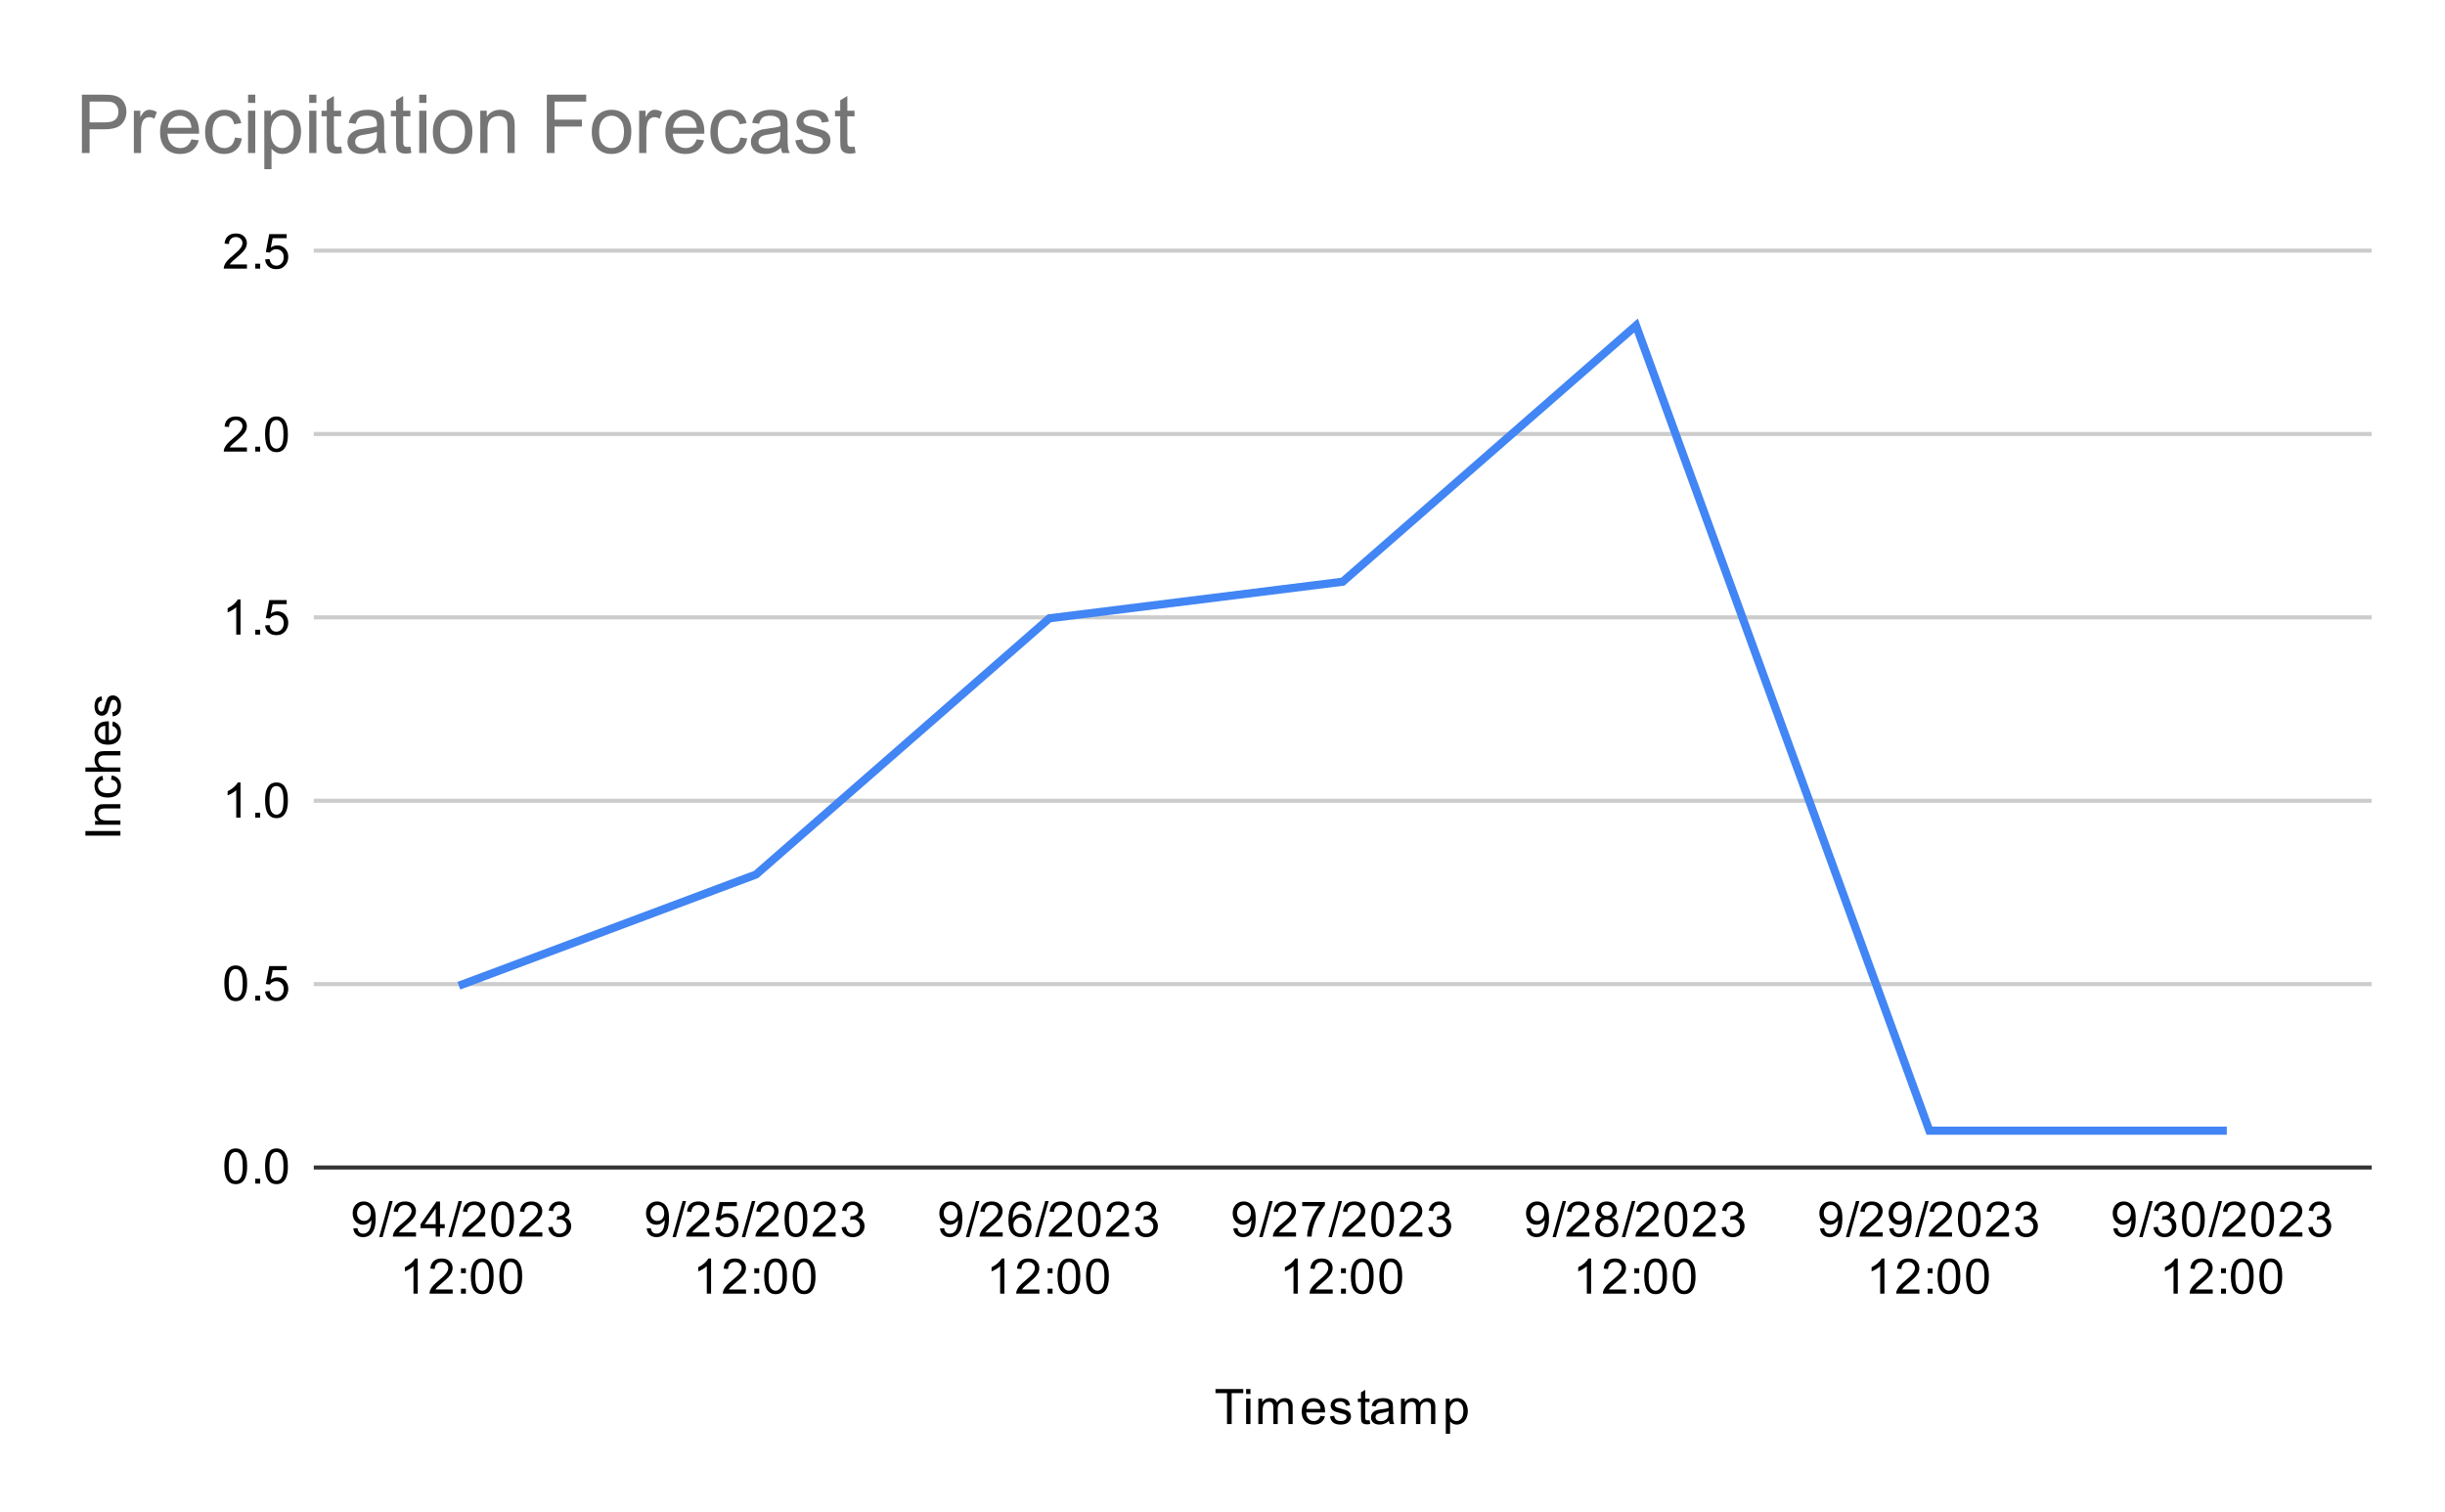 <svg version="1.1" viewBox="0.0 0.0 600.0 371.0" fill="none" stroke="none" stroke-linecap="square" stroke-miterlimit="10" width="600" height="371" xmlns:xlink="http://www.w3.org/1999/xlink" xmlns="http://www.w3.org/2000/svg"><path fill="#ffffff" d="M0 0L600.0 0L600.0 371.0L0 371.0L0 0Z" fill-rule="nonzero"/><path stroke="#333333" stroke-width="1.0" stroke-linecap="butt" d="M77.5 286.5L581.5 286.5" fill-rule="nonzero"/><path stroke="#cccccc" stroke-width="1.0" stroke-linecap="butt" d="M77.5 241.5L581.5 241.5" fill-rule="nonzero"/><path stroke="#cccccc" stroke-width="1.0" stroke-linecap="butt" d="M77.5 196.5L581.5 196.5" fill-rule="nonzero"/><path stroke="#cccccc" stroke-width="1.0" stroke-linecap="butt" d="M77.5 151.5L581.5 151.5" fill-rule="nonzero"/><path stroke="#cccccc" stroke-width="1.0" stroke-linecap="butt" d="M77.5 106.5L581.5 106.5" fill-rule="nonzero"/><path stroke="#cccccc" stroke-width="1.0" stroke-linecap="butt" d="M77.5 61.5L581.5 61.5" fill-rule="nonzero"/><clipPath id="id_0"><path d="M77.55 61.917L581.45 61.917L581.45 286.45L77.55 286.45L77.55 61.917Z" clip-rule="nonzero"/></clipPath><path stroke="#4285f4" stroke-width="2.0" stroke-linecap="butt" clip-path="url(#id_0)" d="M113.543 241.543L185.529 214.599L257.514 151.73L329.5 142.749L401.486 79.879L473.471 277.469L545.457 277.469" fill-rule="nonzero"/><path fill="#000000" fill-opacity="0.0" clip-path="url(#id_0)" d="M116.543 241.543C116.543 243.2 115.2 244.543 113.543 244.543C111.886 244.543 110.543 243.2 110.543 241.543C110.543 239.886 111.886 238.543 113.543 238.543C115.2 238.543 116.543 239.886 116.543 241.543Z" fill-rule="nonzero"/><path fill="#000000" fill-opacity="0.0" clip-path="url(#id_0)" d="M188.529 214.599C188.529 216.256 187.185 217.599 185.529 217.599C183.872 217.599 182.529 216.256 182.529 214.599C182.529 212.942 183.872 211.599 185.529 211.599C187.185 211.599 188.529 212.942 188.529 214.599Z" fill-rule="nonzero"/><path fill="#000000" fill-opacity="0.0" clip-path="url(#id_0)" d="M260.514 151.73C260.514 153.387 259.171 154.73 257.514 154.73C255.857 154.73 254.514 153.387 254.514 151.73C254.514 150.073 255.857 148.73 257.514 148.73C259.171 148.73 260.514 150.073 260.514 151.73Z" fill-rule="nonzero"/><path fill="#000000" fill-opacity="0.0" clip-path="url(#id_0)" d="M332.5 142.749C332.5 144.406 331.157 145.749 329.5 145.749C327.843 145.749 326.5 144.406 326.5 142.749C326.5 141.092 327.843 139.749 329.5 139.749C331.157 139.749 332.5 141.092 332.5 142.749Z" fill-rule="nonzero"/><path fill="#000000" fill-opacity="0.0" clip-path="url(#id_0)" d="M404.486 79.879C404.486 81.536 403.143 82.879 401.486 82.879C399.829 82.879 398.486 81.536 398.486 79.879C398.486 78.222 399.829 76.879 401.486 76.879C403.143 76.879 404.486 78.222 404.486 79.879Z" fill-rule="nonzero"/><path fill="#000000" fill-opacity="0.0" clip-path="url(#id_0)" d="M476.471 277.469C476.471 279.126 475.128 280.469 473.471 280.469C471.815 280.469 470.471 279.126 470.471 277.469C470.471 275.812 471.815 274.469 473.471 274.469C475.128 274.469 476.471 275.812 476.471 277.469Z" fill-rule="nonzero"/><path fill="#000000" fill-opacity="0.0" clip-path="url(#id_0)" d="M548.457 277.469C548.457 279.126 547.114 280.469 545.457 280.469C543.8 280.469 542.457 279.126 542.457 277.469C542.457 275.812 543.8 274.469 545.457 274.469C547.114 274.469 548.457 275.812 548.457 277.469Z" fill-rule="nonzero"/><path fill="#000000" d="M301.109 349.45L301.109 341.872L298.281 341.872L298.281 340.856L305.094 340.856L305.094 341.872L302.25 341.872L302.25 349.45L301.109 349.45ZM305.797 342.075L305.797 340.856L306.859 340.856L306.859 342.075L305.797 342.075ZM305.797 349.45L305.797 343.231L306.859 343.231L306.859 349.45L305.797 349.45ZM308.797 349.45L308.797 343.231L309.734 343.231L309.734 344.106Q310.031 343.637 310.516 343.372Q311.0 343.091 311.625 343.091Q312.312 343.091 312.75 343.372Q313.203 343.653 313.375 344.169Q314.125 343.091 315.297 343.091Q316.234 343.091 316.719 343.606Q317.219 344.106 317.219 345.184L317.219 349.45L316.172 349.45L316.172 345.528Q316.172 344.903 316.062 344.622Q315.969 344.341 315.703 344.169Q315.438 343.997 315.062 343.997Q314.406 343.997 313.969 344.434Q313.547 344.872 313.547 345.841L313.547 349.45L312.484 349.45L312.484 345.403Q312.484 344.7 312.219 344.356Q311.969 343.997 311.391 343.997Q310.938 343.997 310.562 344.231Q310.188 344.466 310.016 344.919Q309.844 345.372 309.844 346.216L309.844 349.45L308.797 349.45ZM324.047 347.45L325.141 347.575Q324.891 348.528 324.188 349.059Q323.484 349.591 322.406 349.591Q321.047 349.591 320.234 348.747Q319.438 347.903 319.438 346.387Q319.438 344.825 320.25 343.966Q321.062 343.091 322.344 343.091Q323.594 343.091 324.375 343.934Q325.172 344.778 325.172 346.325Q325.172 346.419 325.172 346.606L320.531 346.606Q320.594 347.637 321.109 348.184Q321.625 348.716 322.406 348.716Q322.984 348.716 323.391 348.419Q323.812 348.106 324.047 347.45ZM320.594 345.747L324.062 345.747Q324.0 344.95 323.672 344.559Q323.156 343.95 322.359 343.95Q321.625 343.95 321.125 344.434Q320.641 344.919 320.594 345.747ZM326.375 347.591L327.406 347.434Q327.5 348.059 327.891 348.387Q328.297 348.716 329.031 348.716Q329.75 348.716 330.094 348.434Q330.453 348.137 330.453 347.731Q330.453 347.372 330.141 347.169Q329.922 347.028 329.062 346.809Q327.906 346.512 327.453 346.309Q327.016 346.091 326.781 345.716Q326.547 345.341 326.547 344.872Q326.547 344.466 326.734 344.106Q326.922 343.747 327.25 343.512Q327.5 343.341 327.922 343.216Q328.344 343.091 328.844 343.091Q329.562 343.091 330.109 343.309Q330.672 343.512 330.938 343.872Q331.203 344.231 331.297 344.825L330.266 344.966Q330.203 344.497 329.859 344.231Q329.531 343.95 328.906 343.95Q328.188 343.95 327.875 344.2Q327.562 344.434 327.562 344.762Q327.562 344.966 327.688 345.122Q327.828 345.294 328.094 345.403Q328.25 345.466 329.031 345.669Q330.156 345.981 330.594 346.169Q331.031 346.356 331.281 346.716Q331.531 347.075 331.531 347.622Q331.531 348.153 331.219 348.622Q330.922 349.075 330.344 349.341Q329.766 349.591 329.031 349.591Q327.812 349.591 327.172 349.091Q326.547 348.575 326.375 347.591ZM336.094 348.512L336.25 349.434Q335.797 349.528 335.453 349.528Q334.875 349.528 334.562 349.356Q334.25 349.169 334.109 348.872Q333.984 348.575 333.984 347.622L333.984 344.044L333.219 344.044L333.219 343.231L333.984 343.231L333.984 341.684L335.031 341.059L335.031 343.231L336.094 343.231L336.094 344.044L335.031 344.044L335.031 347.684Q335.031 348.137 335.078 348.262Q335.141 348.387 335.266 348.466Q335.391 348.544 335.625 348.544Q335.812 348.544 336.094 348.512ZM340.859 348.684Q340.266 349.184 339.719 349.387Q339.188 349.591 338.562 349.591Q337.531 349.591 336.984 349.091Q336.438 348.591 336.438 347.809Q336.438 347.356 336.641 346.981Q336.844 346.591 337.188 346.372Q337.531 346.137 337.953 346.028Q338.25 345.934 338.891 345.856Q340.156 345.716 340.766 345.497Q340.766 345.278 340.766 345.231Q340.766 344.575 340.469 344.309Q340.062 343.966 339.266 343.966Q338.531 343.966 338.172 344.231Q337.812 344.481 337.641 345.137L336.609 344.997Q336.75 344.341 337.078 343.934Q337.406 343.528 338.016 343.309Q338.625 343.091 339.422 343.091Q340.219 343.091 340.719 343.278Q341.219 343.466 341.453 343.747Q341.688 344.028 341.781 344.466Q341.828 344.731 341.828 345.434L341.828 346.841Q341.828 348.309 341.891 348.7Q341.969 349.091 342.172 349.45L341.062 349.45Q340.906 349.122 340.859 348.684ZM340.766 346.325Q340.188 346.559 339.047 346.731Q338.391 346.825 338.125 346.95Q337.859 347.059 337.703 347.278Q337.562 347.497 337.562 347.778Q337.562 348.2 337.875 348.481Q338.203 348.762 338.812 348.762Q339.422 348.762 339.891 348.497Q340.375 348.231 340.594 347.762Q340.766 347.403 340.766 346.716L340.766 346.325ZM343.797 349.45L343.797 343.231L344.734 343.231L344.734 344.106Q345.031 343.637 345.516 343.372Q346.0 343.091 346.625 343.091Q347.312 343.091 347.75 343.372Q348.203 343.653 348.375 344.169Q349.125 343.091 350.297 343.091Q351.234 343.091 351.719 343.606Q352.219 344.106 352.219 345.184L352.219 349.45L351.172 349.45L351.172 345.528Q351.172 344.903 351.062 344.622Q350.969 344.341 350.703 344.169Q350.438 343.997 350.062 343.997Q349.406 343.997 348.969 344.434Q348.547 344.872 348.547 345.841L348.547 349.45L347.484 349.45L347.484 345.403Q347.484 344.7 347.219 344.356Q346.969 343.997 346.391 343.997Q345.938 343.997 345.562 344.231Q345.188 344.466 345.016 344.919Q344.844 345.372 344.844 346.216L344.844 349.45L343.797 349.45ZM354.797 351.841L354.797 343.231L355.75 343.231L355.75 344.028Q356.094 343.559 356.516 343.325Q356.953 343.091 357.562 343.091Q358.359 343.091 358.969 343.497Q359.578 343.903 359.875 344.653Q360.188 345.403 360.188 346.294Q360.188 347.247 359.844 348.012Q359.516 348.778 358.859 349.184Q358.203 349.591 357.484 349.591Q356.953 349.591 356.531 349.372Q356.109 349.137 355.844 348.809L355.844 351.841L354.797 351.841ZM355.75 346.372Q355.75 347.575 356.234 348.153Q356.719 348.716 357.406 348.716Q358.109 348.716 358.609 348.122Q359.109 347.528 359.109 346.278Q359.109 345.091 358.625 344.512Q358.141 343.919 357.453 343.919Q356.781 343.919 356.266 344.544Q355.75 345.169 355.75 346.372Z" fill-rule="nonzero"/><path fill="#000000" d="M29.55 205.058L20.956 205.058L20.956 203.933L29.55 203.933L29.55 205.058ZM29.55 202.386L23.331 202.386L23.331 201.449L24.206 201.449Q23.191 200.761 23.191 199.465Q23.191 198.902 23.394 198.433Q23.597 197.949 23.925 197.715Q24.253 197.48 24.691 197.386Q24.988 197.34 25.722 197.34L29.55 197.34L29.55 198.386L25.769 198.386Q25.113 198.386 24.8 198.511Q24.488 198.636 24.3 198.949Q24.097 199.261 24.097 199.683Q24.097 200.355 24.534 200.855Q24.956 201.34 26.144 201.34L29.55 201.34L29.55 202.386ZM27.269 191.324L27.409 190.293Q28.472 190.465 29.081 191.168Q29.691 191.871 29.691 192.886Q29.691 194.168 28.863 194.949Q28.019 195.715 26.456 195.715Q25.456 195.715 24.706 195.386Q23.941 195.043 23.566 194.371Q23.191 193.683 23.191 192.871Q23.191 191.871 23.706 191.23Q24.206 190.574 25.159 190.386L25.316 191.418Q24.691 191.558 24.378 191.933Q24.05 192.308 24.05 192.84Q24.05 193.636 24.628 194.136Q25.191 194.636 26.425 194.636Q27.691 194.636 28.253 194.152Q28.816 193.668 28.816 192.902Q28.816 192.277 28.441 191.871Q28.066 191.449 27.269 191.324ZM29.55 189.386L20.956 189.386L20.956 188.34L24.034 188.34Q23.191 187.605 23.191 186.48Q23.191 185.777 23.472 185.277Q23.738 184.761 24.222 184.543Q24.691 184.324 25.613 184.324L29.55 184.324L29.55 185.371L25.613 185.371Q24.816 185.371 24.456 185.715Q24.097 186.058 24.097 186.683Q24.097 187.152 24.347 187.574Q24.581 187.98 25.003 188.168Q25.409 188.34 26.144 188.34L29.55 188.34L29.55 189.386ZM27.55 178.136L27.675 177.043Q28.628 177.293 29.159 177.996Q29.691 178.699 29.691 179.777Q29.691 181.136 28.847 181.949Q28.003 182.746 26.488 182.746Q24.925 182.746 24.066 181.933Q23.191 181.121 23.191 179.84Q23.191 178.59 24.034 177.808Q24.878 177.011 26.425 177.011Q26.519 177.011 26.706 177.011L26.706 181.652Q27.738 181.59 28.284 181.074Q28.816 180.558 28.816 179.777Q28.816 179.199 28.519 178.793Q28.206 178.371 27.55 178.136ZM25.847 181.59L25.847 178.121Q25.05 178.183 24.659 178.511Q24.05 179.027 24.05 179.824Q24.05 180.558 24.534 181.058Q25.019 181.543 25.847 181.59ZM27.691 175.808L27.534 174.777Q28.159 174.683 28.488 174.293Q28.816 173.886 28.816 173.152Q28.816 172.433 28.534 172.09Q28.238 171.73 27.831 171.73Q27.472 171.73 27.269 172.043Q27.128 172.261 26.909 173.121Q26.613 174.277 26.409 174.73Q26.191 175.168 25.816 175.402Q25.441 175.636 24.972 175.636Q24.566 175.636 24.206 175.449Q23.847 175.261 23.613 174.933Q23.441 174.683 23.316 174.261Q23.191 173.84 23.191 173.34Q23.191 172.621 23.409 172.074Q23.613 171.511 23.972 171.246Q24.331 170.98 24.925 170.886L25.066 171.918Q24.597 171.98 24.331 172.324Q24.05 172.652 24.05 173.277Q24.05 173.996 24.3 174.308Q24.534 174.621 24.863 174.621Q25.066 174.621 25.222 174.496Q25.394 174.355 25.503 174.09Q25.566 173.933 25.769 173.152Q26.081 172.027 26.269 171.59Q26.456 171.152 26.816 170.902Q27.175 170.652 27.722 170.652Q28.253 170.652 28.722 170.965Q29.175 171.261 29.441 171.84Q29.691 172.418 29.691 173.152Q29.691 174.371 29.191 175.011Q28.675 175.636 27.691 175.808Z" fill-rule="nonzero"/><path fill="#000000" d="M55.05 286.216Q55.05 284.684 55.362 283.762Q55.675 282.825 56.284 282.325Q56.909 281.825 57.847 281.825Q58.534 281.825 59.05 282.106Q59.581 282.387 59.925 282.919Q60.269 283.434 60.456 284.184Q60.644 284.934 60.644 286.216Q60.644 287.731 60.331 288.653Q60.034 289.575 59.409 290.091Q58.8 290.591 57.847 290.591Q56.612 290.591 55.894 289.7Q55.05 288.637 55.05 286.216ZM56.128 286.216Q56.128 288.325 56.628 289.028Q57.128 289.731 57.847 289.731Q58.581 289.731 59.066 289.028Q59.566 288.325 59.566 286.216Q59.566 284.091 59.066 283.403Q58.581 282.7 57.831 282.7Q57.112 282.7 56.675 283.309Q56.128 284.091 56.128 286.216ZM62.644 290.45L62.644 289.247L63.847 289.247L63.847 290.45L62.644 290.45ZM65.05 286.216Q65.05 284.684 65.362 283.762Q65.675 282.825 66.284 282.325Q66.909 281.825 67.847 281.825Q68.534 281.825 69.05 282.106Q69.581 282.387 69.925 282.919Q70.269 283.434 70.456 284.184Q70.644 284.934 70.644 286.216Q70.644 287.731 70.331 288.653Q70.034 289.575 69.409 290.091Q68.8 290.591 67.847 290.591Q66.612 290.591 65.894 289.7Q65.05 288.637 65.05 286.216ZM66.128 286.216Q66.128 288.325 66.628 289.028Q67.128 289.731 67.847 289.731Q68.581 289.731 69.066 289.028Q69.566 288.325 69.566 286.216Q69.566 284.091 69.066 283.403Q68.581 282.7 67.831 282.7Q67.112 282.7 66.675 283.309Q66.128 284.091 66.128 286.216Z" fill-rule="nonzero"/><path fill="#000000" d="M55.05 241.309Q55.05 239.778 55.362 238.856Q55.675 237.918 56.284 237.418Q56.909 236.918 57.847 236.918Q58.534 236.918 59.05 237.2Q59.581 237.481 59.925 238.012Q60.269 238.528 60.456 239.278Q60.644 240.028 60.644 241.309Q60.644 242.825 60.331 243.746Q60.034 244.668 59.409 245.184Q58.8 245.684 57.847 245.684Q56.612 245.684 55.894 244.793Q55.05 243.731 55.05 241.309ZM56.128 241.309Q56.128 243.418 56.628 244.121Q57.128 244.825 57.847 244.825Q58.581 244.825 59.066 244.121Q59.566 243.418 59.566 241.309Q59.566 239.184 59.066 238.496Q58.581 237.793 57.831 237.793Q57.112 237.793 56.675 238.403Q56.128 239.184 56.128 241.309ZM62.644 245.543L62.644 244.34L63.847 244.34L63.847 245.543L62.644 245.543ZM65.05 243.293L66.159 243.2Q66.284 244.012 66.722 244.418Q67.175 244.825 67.816 244.825Q68.566 244.825 69.097 244.246Q69.628 243.668 69.628 242.731Q69.628 241.825 69.112 241.309Q68.612 240.778 67.784 240.778Q67.284 240.778 66.862 241.012Q66.456 241.246 66.222 241.606L65.237 241.481L66.066 237.075L70.347 237.075L70.347 238.075L66.909 238.075L66.456 240.387Q67.222 239.84 68.066 239.84Q69.191 239.84 69.956 240.621Q70.737 241.403 70.737 242.637Q70.737 243.793 70.066 244.653Q69.237 245.684 67.816 245.684Q66.644 245.684 65.894 245.028Q65.159 244.371 65.05 243.293Z" fill-rule="nonzero"/><path fill="#000000" d="M59.019 200.637L57.972 200.637L57.972 193.918Q57.581 194.277 56.956 194.652Q56.347 195.012 55.862 195.184L55.862 194.168Q56.737 193.746 57.394 193.168Q58.066 192.574 58.347 192.012L59.019 192.012L59.019 200.637ZM62.644 200.637L62.644 199.434L63.847 199.434L63.847 200.637L62.644 200.637ZM65.05 196.402Q65.05 194.871 65.362 193.949Q65.675 193.012 66.284 192.512Q66.909 192.012 67.847 192.012Q68.534 192.012 69.05 192.293Q69.581 192.574 69.925 193.105Q70.269 193.621 70.456 194.371Q70.644 195.121 70.644 196.402Q70.644 197.918 70.331 198.84Q70.034 199.762 69.409 200.277Q68.8 200.777 67.847 200.777Q66.612 200.777 65.894 199.887Q65.05 198.824 65.05 196.402ZM66.128 196.402Q66.128 198.512 66.628 199.215Q67.128 199.918 67.847 199.918Q68.581 199.918 69.066 199.215Q69.566 198.512 69.566 196.402Q69.566 194.277 69.066 193.59Q68.581 192.887 67.831 192.887Q67.112 192.887 66.675 193.496Q66.128 194.277 66.128 196.402Z" fill-rule="nonzero"/><path fill="#000000" d="M59.019 155.73L57.972 155.73L57.972 149.011Q57.581 149.371 56.956 149.746Q56.347 150.105 55.862 150.277L55.862 149.261Q56.737 148.839 57.394 148.261Q58.066 147.667 58.347 147.105L59.019 147.105L59.019 155.73ZM62.644 155.73L62.644 154.527L63.847 154.527L63.847 155.73L62.644 155.73ZM65.05 153.48L66.159 153.386Q66.284 154.199 66.722 154.605Q67.175 155.011 67.816 155.011Q68.566 155.011 69.097 154.433Q69.628 153.855 69.628 152.917Q69.628 152.011 69.112 151.496Q68.612 150.964 67.784 150.964Q67.284 150.964 66.862 151.199Q66.456 151.433 66.222 151.792L65.237 151.667L66.066 147.261L70.347 147.261L70.347 148.261L66.909 148.261L66.456 150.574Q67.222 150.027 68.066 150.027Q69.191 150.027 69.956 150.808Q70.737 151.589 70.737 152.824Q70.737 153.98 70.066 154.839Q69.237 155.871 67.816 155.871Q66.644 155.871 65.894 155.214Q65.159 154.558 65.05 153.48Z" fill-rule="nonzero"/><path fill="#000000" d="M60.597 109.808L60.597 110.823L54.909 110.823Q54.909 110.448 55.034 110.089Q55.253 109.511 55.722 108.948Q56.206 108.386 57.112 107.651Q58.519 106.495 59.003 105.823Q59.503 105.151 59.503 104.558Q59.503 103.933 59.05 103.511Q58.597 103.073 57.878 103.073Q57.112 103.073 56.659 103.526Q56.206 103.98 56.191 104.792L55.112 104.683Q55.222 103.464 55.941 102.839Q56.675 102.198 57.909 102.198Q59.144 102.198 59.862 102.886Q60.581 103.573 60.581 104.589Q60.581 105.105 60.362 105.605Q60.159 106.089 59.659 106.651Q59.175 107.198 58.05 108.151Q57.097 108.948 56.816 109.245Q56.55 109.526 56.378 109.808L60.597 109.808ZM62.644 110.823L62.644 109.62L63.847 109.62L63.847 110.823L62.644 110.823ZM65.05 106.589Q65.05 105.058 65.362 104.136Q65.675 103.198 66.284 102.698Q66.909 102.198 67.847 102.198Q68.534 102.198 69.05 102.48Q69.581 102.761 69.925 103.292Q70.269 103.808 70.456 104.558Q70.644 105.308 70.644 106.589Q70.644 108.105 70.331 109.026Q70.034 109.948 69.409 110.464Q68.8 110.964 67.847 110.964Q66.612 110.964 65.894 110.073Q65.05 109.011 65.05 106.589ZM66.128 106.589Q66.128 108.698 66.628 109.401Q67.128 110.105 67.847 110.105Q68.581 110.105 69.066 109.401Q69.566 108.698 69.566 106.589Q69.566 104.464 69.066 103.776Q68.581 103.073 67.831 103.073Q67.112 103.073 66.675 103.683Q66.128 104.464 66.128 106.589Z" fill-rule="nonzero"/><path fill="#000000" d="M60.597 64.901L60.597 65.917L54.909 65.917Q54.909 65.542 55.034 65.182Q55.253 64.604 55.722 64.042Q56.206 63.479 57.112 62.745Q58.519 61.589 59.003 60.917Q59.503 60.245 59.503 59.651Q59.503 59.026 59.05 58.604Q58.597 58.167 57.878 58.167Q57.112 58.167 56.659 58.62Q56.206 59.073 56.191 59.885L55.112 59.776Q55.222 58.557 55.941 57.932Q56.675 57.292 57.909 57.292Q59.144 57.292 59.862 57.979Q60.581 58.667 60.581 59.682Q60.581 60.198 60.362 60.698Q60.159 61.182 59.659 61.745Q59.175 62.292 58.05 63.245Q57.097 64.042 56.816 64.339Q56.55 64.62 56.378 64.901L60.597 64.901ZM62.644 65.917L62.644 64.714L63.847 64.714L63.847 65.917L62.644 65.917ZM65.05 63.667L66.159 63.573Q66.284 64.385 66.722 64.792Q67.175 65.198 67.816 65.198Q68.566 65.198 69.097 64.62Q69.628 64.042 69.628 63.104Q69.628 62.198 69.112 61.682Q68.612 61.151 67.784 61.151Q67.284 61.151 66.862 61.385Q66.456 61.62 66.222 61.979L65.237 61.854L66.066 57.448L70.347 57.448L70.347 58.448L66.909 58.448L66.456 60.76Q67.222 60.214 68.066 60.214Q69.191 60.214 69.956 60.995Q70.737 61.776 70.737 63.01Q70.737 64.167 70.066 65.026Q69.237 66.057 67.816 66.057Q66.644 66.057 65.894 65.401Q65.159 64.745 65.05 63.667Z" fill-rule="nonzero"/><path fill="#000000" d="M86.699 301.466L87.715 301.372Q87.84 302.091 88.199 302.419Q88.574 302.731 89.137 302.731Q89.621 302.731 89.98 302.512Q90.355 302.278 90.59 301.919Q90.824 301.544 90.98 300.919Q91.137 300.278 91.137 299.622Q91.137 299.544 91.137 299.403Q90.824 299.903 90.277 300.231Q89.73 300.544 89.09 300.544Q88.012 300.544 87.277 299.778Q86.543 298.997 86.543 297.731Q86.543 296.419 87.308 295.622Q88.09 294.825 89.246 294.825Q90.074 294.825 90.762 295.278Q91.465 295.731 91.824 296.575Q92.183 297.403 92.183 298.981Q92.183 300.622 91.824 301.606Q91.48 302.575 90.762 303.091Q90.058 303.591 89.121 303.591Q88.105 303.591 87.465 303.044Q86.824 302.481 86.699 301.466ZM91.012 297.669Q91.012 296.762 90.527 296.231Q90.058 295.7 89.371 295.7Q88.668 295.7 88.137 296.278Q87.621 296.841 87.621 297.762Q87.621 298.575 88.121 299.091Q88.621 299.606 89.34 299.606Q90.074 299.606 90.543 299.091Q91.012 298.575 91.012 297.669ZM93.043 303.591L95.527 294.716L96.371 294.716L93.887 303.591L93.043 303.591ZM102.09 302.434L102.09 303.45L96.402 303.45Q96.402 303.075 96.527 302.716Q96.746 302.137 97.215 301.575Q97.699 301.012 98.605 300.278Q100.012 299.122 100.496 298.45Q100.996 297.778 100.996 297.184Q100.996 296.559 100.543 296.137Q100.09 295.7 99.371 295.7Q98.605 295.7 98.152 296.153Q97.699 296.606 97.683 297.419L96.605 297.309Q96.715 296.091 97.433 295.466Q98.168 294.825 99.402 294.825Q100.637 294.825 101.355 295.512Q102.074 296.2 102.074 297.216Q102.074 297.731 101.855 298.231Q101.652 298.716 101.152 299.278Q100.668 299.825 99.543 300.778Q98.59 301.575 98.308 301.872Q98.043 302.153 97.871 302.434L102.09 302.434ZM106.918 303.45L106.918 301.387L103.199 301.387L103.199 300.419L107.121 294.856L107.98 294.856L107.98 300.419L109.137 300.419L109.137 301.387L107.98 301.387L107.98 303.45L106.918 303.45ZM106.918 300.419L106.918 296.559L104.23 300.419L106.918 300.419ZM110.043 303.591L112.527 294.716L113.371 294.716L110.887 303.591L110.043 303.591ZM119.09 302.434L119.09 303.45L113.402 303.45Q113.402 303.075 113.527 302.716Q113.746 302.137 114.215 301.575Q114.699 301.012 115.605 300.278Q117.012 299.122 117.496 298.45Q117.996 297.778 117.996 297.184Q117.996 296.559 117.543 296.137Q117.09 295.7 116.371 295.7Q115.605 295.7 115.152 296.153Q114.699 296.606 114.683 297.419L113.605 297.309Q113.715 296.091 114.433 295.466Q115.168 294.825 116.402 294.825Q117.637 294.825 118.355 295.512Q119.074 296.2 119.074 297.216Q119.074 297.731 118.855 298.231Q118.652 298.716 118.152 299.278Q117.668 299.825 116.543 300.778Q115.59 301.575 115.308 301.872Q115.043 302.153 114.871 302.434L119.09 302.434ZM120.543 299.216Q120.543 297.684 120.855 296.762Q121.168 295.825 121.777 295.325Q122.402 294.825 123.34 294.825Q124.027 294.825 124.543 295.106Q125.074 295.387 125.418 295.919Q125.762 296.434 125.949 297.184Q126.137 297.934 126.137 299.216Q126.137 300.731 125.824 301.653Q125.527 302.575 124.902 303.091Q124.293 303.591 123.34 303.591Q122.105 303.591 121.387 302.7Q120.543 301.637 120.543 299.216ZM121.621 299.216Q121.621 301.325 122.121 302.028Q122.621 302.731 123.34 302.731Q124.074 302.731 124.558 302.028Q125.058 301.325 125.058 299.216Q125.058 297.091 124.558 296.403Q124.074 295.7 123.324 295.7Q122.605 295.7 122.168 296.309Q121.621 297.091 121.621 299.216ZM133.09 302.434L133.09 303.45L127.402 303.45Q127.402 303.075 127.527 302.716Q127.746 302.137 128.215 301.575Q128.699 301.012 129.605 300.278Q131.012 299.122 131.496 298.45Q131.996 297.778 131.996 297.184Q131.996 296.559 131.543 296.137Q131.09 295.7 130.371 295.7Q129.605 295.7 129.152 296.153Q128.699 296.606 128.683 297.419L127.605 297.309Q127.715 296.091 128.433 295.466Q129.168 294.825 130.402 294.825Q131.637 294.825 132.355 295.512Q133.074 296.2 133.074 297.216Q133.074 297.731 132.855 298.231Q132.652 298.716 132.152 299.278Q131.668 299.825 130.543 300.778Q129.59 301.575 129.308 301.872Q129.043 302.153 128.871 302.434L133.09 302.434ZM134.543 301.184L135.605 301.044Q135.777 301.934 136.215 302.341Q136.652 302.731 137.277 302.731Q138.027 302.731 138.543 302.216Q139.058 301.7 139.058 300.934Q139.058 300.216 138.574 299.747Q138.105 299.262 137.371 299.262Q137.074 299.262 136.621 299.387L136.746 298.45Q136.855 298.466 136.918 298.466Q137.59 298.466 138.121 298.122Q138.668 297.762 138.668 297.028Q138.668 296.45 138.277 296.075Q137.887 295.684 137.262 295.684Q136.652 295.684 136.23 296.075Q135.824 296.466 135.715 297.231L134.652 297.044Q134.84 295.997 135.527 295.419Q136.215 294.825 137.23 294.825Q137.933 294.825 138.527 295.137Q139.121 295.434 139.433 295.95Q139.746 296.466 139.746 297.059Q139.746 297.606 139.449 298.075Q139.152 298.528 138.574 298.794Q139.324 298.966 139.746 299.528Q140.168 300.075 140.168 300.919Q140.168 302.044 139.34 302.825Q138.527 303.606 137.277 303.606Q136.152 303.606 135.402 302.934Q134.652 302.247 134.543 301.184Z" fill-rule="nonzero"/><path fill="#000000" d="M102.512 317.45L101.465 317.45L101.465 310.731Q101.074 311.091 100.449 311.466Q99.84 311.825 99.355 311.997L99.355 310.981Q100.23 310.559 100.887 309.981Q101.558 309.387 101.84 308.825L102.512 308.825L102.512 317.45ZM111.09 316.434L111.09 317.45L105.402 317.45Q105.402 317.075 105.527 316.716Q105.746 316.137 106.215 315.575Q106.699 315.012 107.605 314.278Q109.012 313.122 109.496 312.45Q109.996 311.778 109.996 311.184Q109.996 310.559 109.543 310.137Q109.09 309.7 108.371 309.7Q107.605 309.7 107.152 310.153Q106.699 310.606 106.683 311.419L105.605 311.309Q105.715 310.091 106.433 309.466Q107.168 308.825 108.402 308.825Q109.637 308.825 110.355 309.512Q111.074 310.2 111.074 311.216Q111.074 311.731 110.855 312.231Q110.652 312.716 110.152 313.278Q109.668 313.825 108.543 314.778Q107.59 315.575 107.308 315.872Q107.043 316.153 106.871 316.434L111.09 316.434ZM113.121 312.434L113.121 311.231L114.324 311.231L114.324 312.434L113.121 312.434ZM113.121 317.45L113.121 316.247L114.324 316.247L114.324 317.45L113.121 317.45ZM115.543 313.216Q115.543 311.684 115.855 310.762Q116.168 309.825 116.777 309.325Q117.402 308.825 118.34 308.825Q119.027 308.825 119.543 309.106Q120.074 309.387 120.418 309.919Q120.762 310.434 120.949 311.184Q121.137 311.934 121.137 313.216Q121.137 314.731 120.824 315.653Q120.527 316.575 119.902 317.091Q119.293 317.591 118.34 317.591Q117.105 317.591 116.387 316.7Q115.543 315.637 115.543 313.216ZM116.621 313.216Q116.621 315.325 117.121 316.028Q117.621 316.731 118.34 316.731Q119.074 316.731 119.558 316.028Q120.058 315.325 120.058 313.216Q120.058 311.091 119.558 310.403Q119.074 309.7 118.324 309.7Q117.605 309.7 117.168 310.309Q116.621 311.091 116.621 313.216ZM122.543 313.216Q122.543 311.684 122.855 310.762Q123.168 309.825 123.777 309.325Q124.402 308.825 125.34 308.825Q126.027 308.825 126.543 309.106Q127.074 309.387 127.418 309.919Q127.762 310.434 127.949 311.184Q128.137 311.934 128.137 313.216Q128.137 314.731 127.824 315.653Q127.527 316.575 126.902 317.091Q126.293 317.591 125.34 317.591Q124.105 317.591 123.387 316.7Q122.543 315.637 122.543 313.216ZM123.621 313.216Q123.621 315.325 124.121 316.028Q124.621 316.731 125.34 316.731Q126.074 316.731 126.558 316.028Q127.058 315.325 127.058 313.216Q127.058 311.091 126.558 310.403Q126.074 309.7 125.324 309.7Q124.605 309.7 124.168 310.309Q123.621 311.091 123.621 313.216Z" fill-rule="nonzero"/><path fill="#000000" d="M158.685 301.466L159.7 301.372Q159.825 302.091 160.185 302.419Q160.56 302.731 161.122 302.731Q161.607 302.731 161.966 302.512Q162.341 302.278 162.575 301.919Q162.81 301.544 162.966 300.919Q163.122 300.278 163.122 299.622Q163.122 299.544 163.122 299.403Q162.81 299.903 162.263 300.231Q161.716 300.544 161.075 300.544Q159.997 300.544 159.263 299.778Q158.529 298.997 158.529 297.731Q158.529 296.419 159.294 295.622Q160.075 294.825 161.232 294.825Q162.06 294.825 162.747 295.278Q163.45 295.731 163.81 296.575Q164.169 297.403 164.169 298.981Q164.169 300.622 163.81 301.606Q163.466 302.575 162.747 303.091Q162.044 303.591 161.107 303.591Q160.091 303.591 159.45 303.044Q158.81 302.481 158.685 301.466ZM162.997 297.669Q162.997 296.762 162.513 296.231Q162.044 295.7 161.357 295.7Q160.654 295.7 160.122 296.278Q159.607 296.841 159.607 297.762Q159.607 298.575 160.107 299.091Q160.607 299.606 161.325 299.606Q162.06 299.606 162.529 299.091Q162.997 298.575 162.997 297.669ZM165.029 303.591L167.513 294.716L168.357 294.716L165.872 303.591L165.029 303.591ZM174.075 302.434L174.075 303.45L168.388 303.45Q168.388 303.075 168.513 302.716Q168.732 302.137 169.2 301.575Q169.685 301.012 170.591 300.278Q171.997 299.122 172.482 298.45Q172.982 297.778 172.982 297.184Q172.982 296.559 172.529 296.137Q172.075 295.7 171.357 295.7Q170.591 295.7 170.138 296.153Q169.685 296.606 169.669 297.419L168.591 297.309Q168.7 296.091 169.419 295.466Q170.154 294.825 171.388 294.825Q172.622 294.825 173.341 295.512Q174.06 296.2 174.06 297.216Q174.06 297.731 173.841 298.231Q173.638 298.716 173.138 299.278Q172.654 299.825 171.529 300.778Q170.575 301.575 170.294 301.872Q170.029 302.153 169.857 302.434L174.075 302.434ZM175.529 301.2L176.638 301.106Q176.763 301.919 177.2 302.325Q177.654 302.731 178.294 302.731Q179.044 302.731 179.575 302.153Q180.107 301.575 180.107 300.637Q180.107 299.731 179.591 299.216Q179.091 298.684 178.263 298.684Q177.763 298.684 177.341 298.919Q176.935 299.153 176.7 299.512L175.716 299.387L176.544 294.981L180.825 294.981L180.825 295.981L177.388 295.981L176.935 298.294Q177.7 297.747 178.544 297.747Q179.669 297.747 180.435 298.528Q181.216 299.309 181.216 300.544Q181.216 301.7 180.544 302.559Q179.716 303.591 178.294 303.591Q177.122 303.591 176.372 302.934Q175.638 302.278 175.529 301.2ZM182.029 303.591L184.513 294.716L185.357 294.716L182.872 303.591L182.029 303.591ZM191.075 302.434L191.075 303.45L185.388 303.45Q185.388 303.075 185.513 302.716Q185.732 302.137 186.2 301.575Q186.685 301.012 187.591 300.278Q188.997 299.122 189.482 298.45Q189.982 297.778 189.982 297.184Q189.982 296.559 189.529 296.137Q189.075 295.7 188.357 295.7Q187.591 295.7 187.138 296.153Q186.685 296.606 186.669 297.419L185.591 297.309Q185.7 296.091 186.419 295.466Q187.154 294.825 188.388 294.825Q189.622 294.825 190.341 295.512Q191.06 296.2 191.06 297.216Q191.06 297.731 190.841 298.231Q190.638 298.716 190.138 299.278Q189.654 299.825 188.529 300.778Q187.575 301.575 187.294 301.872Q187.029 302.153 186.857 302.434L191.075 302.434ZM192.529 299.216Q192.529 297.684 192.841 296.762Q193.154 295.825 193.763 295.325Q194.388 294.825 195.325 294.825Q196.013 294.825 196.529 295.106Q197.06 295.387 197.404 295.919Q197.747 296.434 197.935 297.184Q198.122 297.934 198.122 299.216Q198.122 300.731 197.81 301.653Q197.513 302.575 196.888 303.091Q196.279 303.591 195.325 303.591Q194.091 303.591 193.372 302.7Q192.529 301.637 192.529 299.216ZM193.607 299.216Q193.607 301.325 194.107 302.028Q194.607 302.731 195.325 302.731Q196.06 302.731 196.544 302.028Q197.044 301.325 197.044 299.216Q197.044 297.091 196.544 296.403Q196.06 295.7 195.31 295.7Q194.591 295.7 194.154 296.309Q193.607 297.091 193.607 299.216ZM205.075 302.434L205.075 303.45L199.388 303.45Q199.388 303.075 199.513 302.716Q199.732 302.137 200.2 301.575Q200.685 301.012 201.591 300.278Q202.997 299.122 203.482 298.45Q203.982 297.778 203.982 297.184Q203.982 296.559 203.529 296.137Q203.075 295.7 202.357 295.7Q201.591 295.7 201.138 296.153Q200.685 296.606 200.669 297.419L199.591 297.309Q199.7 296.091 200.419 295.466Q201.154 294.825 202.388 294.825Q203.622 294.825 204.341 295.512Q205.06 296.2 205.06 297.216Q205.06 297.731 204.841 298.231Q204.638 298.716 204.138 299.278Q203.654 299.825 202.529 300.778Q201.575 301.575 201.294 301.872Q201.029 302.153 200.857 302.434L205.075 302.434ZM206.529 301.184L207.591 301.044Q207.763 301.934 208.2 302.341Q208.638 302.731 209.263 302.731Q210.013 302.731 210.529 302.216Q211.044 301.7 211.044 300.934Q211.044 300.216 210.56 299.747Q210.091 299.262 209.357 299.262Q209.06 299.262 208.607 299.387L208.732 298.45Q208.841 298.466 208.904 298.466Q209.575 298.466 210.107 298.122Q210.654 297.762 210.654 297.028Q210.654 296.45 210.263 296.075Q209.872 295.684 209.247 295.684Q208.638 295.684 208.216 296.075Q207.81 296.466 207.7 297.231L206.638 297.044Q206.825 295.997 207.513 295.419Q208.2 294.825 209.216 294.825Q209.919 294.825 210.513 295.137Q211.107 295.434 211.419 295.95Q211.732 296.466 211.732 297.059Q211.732 297.606 211.435 298.075Q211.138 298.528 210.56 298.794Q211.31 298.966 211.732 299.528Q212.154 300.075 212.154 300.919Q212.154 302.044 211.325 302.825Q210.513 303.606 209.263 303.606Q208.138 303.606 207.388 302.934Q206.638 302.247 206.529 301.184Z" fill-rule="nonzero"/><path fill="#000000" d="M174.497 317.45L173.45 317.45L173.45 310.731Q173.06 311.091 172.435 311.466Q171.825 311.825 171.341 311.997L171.341 310.981Q172.216 310.559 172.872 309.981Q173.544 309.387 173.825 308.825L174.497 308.825L174.497 317.45ZM183.075 316.434L183.075 317.45L177.388 317.45Q177.388 317.075 177.513 316.716Q177.732 316.137 178.2 315.575Q178.685 315.012 179.591 314.278Q180.997 313.122 181.482 312.45Q181.982 311.778 181.982 311.184Q181.982 310.559 181.529 310.137Q181.075 309.7 180.357 309.7Q179.591 309.7 179.138 310.153Q178.685 310.606 178.669 311.419L177.591 311.309Q177.7 310.091 178.419 309.466Q179.154 308.825 180.388 308.825Q181.622 308.825 182.341 309.512Q183.06 310.2 183.06 311.216Q183.06 311.731 182.841 312.231Q182.638 312.716 182.138 313.278Q181.654 313.825 180.529 314.778Q179.575 315.575 179.294 315.872Q179.029 316.153 178.857 316.434L183.075 316.434ZM185.107 312.434L185.107 311.231L186.31 311.231L186.31 312.434L185.107 312.434ZM185.107 317.45L185.107 316.247L186.31 316.247L186.31 317.45L185.107 317.45ZM187.529 313.216Q187.529 311.684 187.841 310.762Q188.154 309.825 188.763 309.325Q189.388 308.825 190.325 308.825Q191.013 308.825 191.529 309.106Q192.06 309.387 192.404 309.919Q192.747 310.434 192.935 311.184Q193.122 311.934 193.122 313.216Q193.122 314.731 192.81 315.653Q192.513 316.575 191.888 317.091Q191.279 317.591 190.325 317.591Q189.091 317.591 188.372 316.7Q187.529 315.637 187.529 313.216ZM188.607 313.216Q188.607 315.325 189.107 316.028Q189.607 316.731 190.325 316.731Q191.06 316.731 191.544 316.028Q192.044 315.325 192.044 313.216Q192.044 311.091 191.544 310.403Q191.06 309.7 190.31 309.7Q189.591 309.7 189.154 310.309Q188.607 311.091 188.607 313.216ZM194.529 313.216Q194.529 311.684 194.841 310.762Q195.154 309.825 195.763 309.325Q196.388 308.825 197.325 308.825Q198.013 308.825 198.529 309.106Q199.06 309.387 199.404 309.919Q199.747 310.434 199.935 311.184Q200.122 311.934 200.122 313.216Q200.122 314.731 199.81 315.653Q199.513 316.575 198.888 317.091Q198.279 317.591 197.325 317.591Q196.091 317.591 195.372 316.7Q194.529 315.637 194.529 313.216ZM195.607 313.216Q195.607 315.325 196.107 316.028Q196.607 316.731 197.325 316.731Q198.06 316.731 198.544 316.028Q199.044 315.325 199.044 313.216Q199.044 311.091 198.544 310.403Q198.06 309.7 197.31 309.7Q196.591 309.7 196.154 310.309Q195.607 311.091 195.607 313.216Z" fill-rule="nonzero"/><path fill="#000000" d="M230.671 301.466L231.686 301.372Q231.811 302.091 232.171 302.419Q232.546 302.731 233.108 302.731Q233.592 302.731 233.952 302.512Q234.327 302.278 234.561 301.919Q234.796 301.544 234.952 300.919Q235.108 300.278 235.108 299.622Q235.108 299.544 235.108 299.403Q234.796 299.903 234.249 300.231Q233.702 300.544 233.061 300.544Q231.983 300.544 231.249 299.778Q230.514 298.997 230.514 297.731Q230.514 296.419 231.28 295.622Q232.061 294.825 233.217 294.825Q234.046 294.825 234.733 295.278Q235.436 295.731 235.796 296.575Q236.155 297.403 236.155 298.981Q236.155 300.622 235.796 301.606Q235.452 302.575 234.733 303.091Q234.03 303.591 233.092 303.591Q232.077 303.591 231.436 303.044Q230.796 302.481 230.671 301.466ZM234.983 297.669Q234.983 296.762 234.499 296.231Q234.03 295.7 233.342 295.7Q232.639 295.7 232.108 296.278Q231.592 296.841 231.592 297.762Q231.592 298.575 232.092 299.091Q232.592 299.606 233.311 299.606Q234.046 299.606 234.514 299.091Q234.983 298.575 234.983 297.669ZM237.014 303.591L239.499 294.716L240.342 294.716L237.858 303.591L237.014 303.591ZM246.061 302.434L246.061 303.45L240.374 303.45Q240.374 303.075 240.499 302.716Q240.717 302.137 241.186 301.575Q241.671 301.012 242.577 300.278Q243.983 299.122 244.467 298.45Q244.967 297.778 244.967 297.184Q244.967 296.559 244.514 296.137Q244.061 295.7 243.342 295.7Q242.577 295.7 242.124 296.153Q241.671 296.606 241.655 297.419L240.577 297.309Q240.686 296.091 241.405 295.466Q242.139 294.825 243.374 294.825Q244.608 294.825 245.327 295.512Q246.046 296.2 246.046 297.216Q246.046 297.731 245.827 298.231Q245.624 298.716 245.124 299.278Q244.639 299.825 243.514 300.778Q242.561 301.575 242.28 301.872Q242.014 302.153 241.842 302.434L246.061 302.434ZM252.983 296.966L251.936 297.044Q251.796 296.419 251.546 296.137Q251.108 295.684 250.483 295.684Q249.983 295.684 249.592 295.966Q249.108 296.341 248.811 297.044Q248.53 297.731 248.514 299.012Q248.889 298.434 249.436 298.153Q249.999 297.872 250.608 297.872Q251.655 297.872 252.389 298.653Q253.139 299.434 253.139 300.653Q253.139 301.466 252.78 302.169Q252.436 302.856 251.827 303.231Q251.217 303.591 250.452 303.591Q249.124 303.591 248.296 302.622Q247.467 301.653 247.467 299.434Q247.467 296.934 248.389 295.809Q249.186 294.825 250.546 294.825Q251.561 294.825 252.202 295.403Q252.858 295.966 252.983 296.966ZM248.686 300.669Q248.686 301.216 248.905 301.716Q249.139 302.2 249.546 302.466Q249.967 302.731 250.436 302.731Q251.092 302.731 251.577 302.2Q252.061 301.653 252.061 300.731Q252.061 299.841 251.577 299.325Q251.108 298.809 250.389 298.809Q249.671 298.809 249.171 299.325Q248.686 299.841 248.686 300.669ZM254.014 303.591L256.499 294.716L257.342 294.716L254.858 303.591L254.014 303.591ZM263.061 302.434L263.061 303.45L257.374 303.45Q257.374 303.075 257.499 302.716Q257.717 302.137 258.186 301.575Q258.671 301.012 259.577 300.278Q260.983 299.122 261.467 298.45Q261.967 297.778 261.967 297.184Q261.967 296.559 261.514 296.137Q261.061 295.7 260.342 295.7Q259.577 295.7 259.124 296.153Q258.671 296.606 258.655 297.419L257.577 297.309Q257.686 296.091 258.405 295.466Q259.139 294.825 260.374 294.825Q261.608 294.825 262.327 295.512Q263.046 296.2 263.046 297.216Q263.046 297.731 262.827 298.231Q262.624 298.716 262.124 299.278Q261.639 299.825 260.514 300.778Q259.561 301.575 259.28 301.872Q259.014 302.153 258.842 302.434L263.061 302.434ZM264.514 299.216Q264.514 297.684 264.827 296.762Q265.139 295.825 265.749 295.325Q266.374 294.825 267.311 294.825Q267.999 294.825 268.514 295.106Q269.046 295.387 269.389 295.919Q269.733 296.434 269.921 297.184Q270.108 297.934 270.108 299.216Q270.108 300.731 269.796 301.653Q269.499 302.575 268.874 303.091Q268.264 303.591 267.311 303.591Q266.077 303.591 265.358 302.7Q264.514 301.637 264.514 299.216ZM265.592 299.216Q265.592 301.325 266.092 302.028Q266.592 302.731 267.311 302.731Q268.046 302.731 268.53 302.028Q269.03 301.325 269.03 299.216Q269.03 297.091 268.53 296.403Q268.046 295.7 267.296 295.7Q266.577 295.7 266.139 296.309Q265.592 297.091 265.592 299.216ZM277.061 302.434L277.061 303.45L271.374 303.45Q271.374 303.075 271.499 302.716Q271.717 302.137 272.186 301.575Q272.671 301.012 273.577 300.278Q274.983 299.122 275.467 298.45Q275.967 297.778 275.967 297.184Q275.967 296.559 275.514 296.137Q275.061 295.7 274.342 295.7Q273.577 295.7 273.124 296.153Q272.671 296.606 272.655 297.419L271.577 297.309Q271.686 296.091 272.405 295.466Q273.139 294.825 274.374 294.825Q275.608 294.825 276.327 295.512Q277.046 296.2 277.046 297.216Q277.046 297.731 276.827 298.231Q276.624 298.716 276.124 299.278Q275.639 299.825 274.514 300.778Q273.561 301.575 273.28 301.872Q273.014 302.153 272.842 302.434L277.061 302.434ZM278.514 301.184L279.577 301.044Q279.749 301.934 280.186 302.341Q280.624 302.731 281.249 302.731Q281.999 302.731 282.514 302.216Q283.03 301.7 283.03 300.934Q283.03 300.216 282.546 299.747Q282.077 299.262 281.342 299.262Q281.046 299.262 280.592 299.387L280.717 298.45Q280.827 298.466 280.889 298.466Q281.561 298.466 282.092 298.122Q282.639 297.762 282.639 297.028Q282.639 296.45 282.249 296.075Q281.858 295.684 281.233 295.684Q280.624 295.684 280.202 296.075Q279.796 296.466 279.686 297.231L278.624 297.044Q278.811 295.997 279.499 295.419Q280.186 294.825 281.202 294.825Q281.905 294.825 282.499 295.137Q283.092 295.434 283.405 295.95Q283.717 296.466 283.717 297.059Q283.717 297.606 283.421 298.075Q283.124 298.528 282.546 298.794Q283.296 298.966 283.717 299.528Q284.139 300.075 284.139 300.919Q284.139 302.044 283.311 302.825Q282.499 303.606 281.249 303.606Q280.124 303.606 279.374 302.934Q278.624 302.247 278.514 301.184Z" fill-rule="nonzero"/><path fill="#000000" d="M246.483 317.45L245.436 317.45L245.436 310.731Q245.046 311.091 244.421 311.466Q243.811 311.825 243.327 311.997L243.327 310.981Q244.202 310.559 244.858 309.981Q245.53 309.387 245.811 308.825L246.483 308.825L246.483 317.45ZM255.061 316.434L255.061 317.45L249.374 317.45Q249.374 317.075 249.499 316.716Q249.717 316.137 250.186 315.575Q250.671 315.012 251.577 314.278Q252.983 313.122 253.467 312.45Q253.967 311.778 253.967 311.184Q253.967 310.559 253.514 310.137Q253.061 309.7 252.342 309.7Q251.577 309.7 251.124 310.153Q250.671 310.606 250.655 311.419L249.577 311.309Q249.686 310.091 250.405 309.466Q251.139 308.825 252.374 308.825Q253.608 308.825 254.327 309.512Q255.046 310.2 255.046 311.216Q255.046 311.731 254.827 312.231Q254.624 312.716 254.124 313.278Q253.639 313.825 252.514 314.778Q251.561 315.575 251.28 315.872Q251.014 316.153 250.842 316.434L255.061 316.434ZM257.092 312.434L257.092 311.231L258.296 311.231L258.296 312.434L257.092 312.434ZM257.092 317.45L257.092 316.247L258.296 316.247L258.296 317.45L257.092 317.45ZM259.514 313.216Q259.514 311.684 259.827 310.762Q260.139 309.825 260.749 309.325Q261.374 308.825 262.311 308.825Q262.999 308.825 263.514 309.106Q264.046 309.387 264.389 309.919Q264.733 310.434 264.921 311.184Q265.108 311.934 265.108 313.216Q265.108 314.731 264.796 315.653Q264.499 316.575 263.874 317.091Q263.264 317.591 262.311 317.591Q261.077 317.591 260.358 316.7Q259.514 315.637 259.514 313.216ZM260.592 313.216Q260.592 315.325 261.092 316.028Q261.592 316.731 262.311 316.731Q263.046 316.731 263.53 316.028Q264.03 315.325 264.03 313.216Q264.03 311.091 263.53 310.403Q263.046 309.7 262.296 309.7Q261.577 309.7 261.139 310.309Q260.592 311.091 260.592 313.216ZM266.514 313.216Q266.514 311.684 266.827 310.762Q267.139 309.825 267.749 309.325Q268.374 308.825 269.311 308.825Q269.999 308.825 270.514 309.106Q271.046 309.387 271.389 309.919Q271.733 310.434 271.921 311.184Q272.108 311.934 272.108 313.216Q272.108 314.731 271.796 315.653Q271.499 316.575 270.874 317.091Q270.264 317.591 269.311 317.591Q268.077 317.591 267.358 316.7Q266.514 315.637 266.514 313.216ZM267.592 313.216Q267.592 315.325 268.092 316.028Q268.592 316.731 269.311 316.731Q270.046 316.731 270.53 316.028Q271.03 315.325 271.03 313.216Q271.03 311.091 270.53 310.403Q270.046 309.7 269.296 309.7Q268.577 309.7 268.139 310.309Q267.592 311.091 267.592 313.216Z" fill-rule="nonzero"/><path fill="#000000" d="M302.656 301.466L303.672 301.372Q303.797 302.091 304.156 302.419Q304.531 302.731 305.094 302.731Q305.578 302.731 305.938 302.512Q306.312 302.278 306.547 301.919Q306.781 301.544 306.938 300.919Q307.094 300.278 307.094 299.622Q307.094 299.544 307.094 299.403Q306.781 299.903 306.234 300.231Q305.688 300.544 305.047 300.544Q303.969 300.544 303.234 299.778Q302.5 298.997 302.5 297.731Q302.5 296.419 303.266 295.622Q304.047 294.825 305.203 294.825Q306.031 294.825 306.719 295.278Q307.422 295.731 307.781 296.575Q308.141 297.403 308.141 298.981Q308.141 300.622 307.781 301.606Q307.438 302.575 306.719 303.091Q306.016 303.591 305.078 303.591Q304.062 303.591 303.422 303.044Q302.781 302.481 302.656 301.466ZM306.969 297.669Q306.969 296.762 306.484 296.231Q306.016 295.7 305.328 295.7Q304.625 295.7 304.094 296.278Q303.578 296.841 303.578 297.762Q303.578 298.575 304.078 299.091Q304.578 299.606 305.297 299.606Q306.031 299.606 306.5 299.091Q306.969 298.575 306.969 297.669ZM309.0 303.591L311.484 294.716L312.328 294.716L309.844 303.591L309.0 303.591ZM318.047 302.434L318.047 303.45L312.359 303.45Q312.359 303.075 312.484 302.716Q312.703 302.137 313.172 301.575Q313.656 301.012 314.562 300.278Q315.969 299.122 316.453 298.45Q316.953 297.778 316.953 297.184Q316.953 296.559 316.5 296.137Q316.047 295.7 315.328 295.7Q314.562 295.7 314.109 296.153Q313.656 296.606 313.641 297.419L312.562 297.309Q312.672 296.091 313.391 295.466Q314.125 294.825 315.359 294.825Q316.594 294.825 317.312 295.512Q318.031 296.2 318.031 297.216Q318.031 297.731 317.812 298.231Q317.609 298.716 317.109 299.278Q316.625 299.825 315.5 300.778Q314.547 301.575 314.266 301.872Q314.0 302.153 313.828 302.434L318.047 302.434ZM319.562 295.981L319.562 294.966L325.125 294.966L325.125 295.794Q324.312 296.669 323.5 298.122Q322.703 299.559 322.266 301.091Q321.938 302.169 321.859 303.45L320.766 303.45Q320.781 302.434 321.156 300.997Q321.547 299.559 322.25 298.231Q322.969 296.903 323.781 295.981L319.562 295.981ZM326.0 303.591L328.484 294.716L329.328 294.716L326.844 303.591L326.0 303.591ZM335.047 302.434L335.047 303.45L329.359 303.45Q329.359 303.075 329.484 302.716Q329.703 302.137 330.172 301.575Q330.656 301.012 331.562 300.278Q332.969 299.122 333.453 298.45Q333.953 297.778 333.953 297.184Q333.953 296.559 333.5 296.137Q333.047 295.7 332.328 295.7Q331.562 295.7 331.109 296.153Q330.656 296.606 330.641 297.419L329.562 297.309Q329.672 296.091 330.391 295.466Q331.125 294.825 332.359 294.825Q333.594 294.825 334.312 295.512Q335.031 296.2 335.031 297.216Q335.031 297.731 334.812 298.231Q334.609 298.716 334.109 299.278Q333.625 299.825 332.5 300.778Q331.547 301.575 331.266 301.872Q331.0 302.153 330.828 302.434L335.047 302.434ZM336.5 299.216Q336.5 297.684 336.812 296.762Q337.125 295.825 337.734 295.325Q338.359 294.825 339.297 294.825Q339.984 294.825 340.5 295.106Q341.031 295.387 341.375 295.919Q341.719 296.434 341.906 297.184Q342.094 297.934 342.094 299.216Q342.094 300.731 341.781 301.653Q341.484 302.575 340.859 303.091Q340.25 303.591 339.297 303.591Q338.062 303.591 337.344 302.7Q336.5 301.637 336.5 299.216ZM337.578 299.216Q337.578 301.325 338.078 302.028Q338.578 302.731 339.297 302.731Q340.031 302.731 340.516 302.028Q341.016 301.325 341.016 299.216Q341.016 297.091 340.516 296.403Q340.031 295.7 339.281 295.7Q338.562 295.7 338.125 296.309Q337.578 297.091 337.578 299.216ZM349.047 302.434L349.047 303.45L343.359 303.45Q343.359 303.075 343.484 302.716Q343.703 302.137 344.172 301.575Q344.656 301.012 345.562 300.278Q346.969 299.122 347.453 298.45Q347.953 297.778 347.953 297.184Q347.953 296.559 347.5 296.137Q347.047 295.7 346.328 295.7Q345.562 295.7 345.109 296.153Q344.656 296.606 344.641 297.419L343.562 297.309Q343.672 296.091 344.391 295.466Q345.125 294.825 346.359 294.825Q347.594 294.825 348.312 295.512Q349.031 296.2 349.031 297.216Q349.031 297.731 348.812 298.231Q348.609 298.716 348.109 299.278Q347.625 299.825 346.5 300.778Q345.547 301.575 345.266 301.872Q345.0 302.153 344.828 302.434L349.047 302.434ZM350.5 301.184L351.562 301.044Q351.734 301.934 352.172 302.341Q352.609 302.731 353.234 302.731Q353.984 302.731 354.5 302.216Q355.016 301.7 355.016 300.934Q355.016 300.216 354.531 299.747Q354.062 299.262 353.328 299.262Q353.031 299.262 352.578 299.387L352.703 298.45Q352.812 298.466 352.875 298.466Q353.547 298.466 354.078 298.122Q354.625 297.762 354.625 297.028Q354.625 296.45 354.234 296.075Q353.844 295.684 353.219 295.684Q352.609 295.684 352.188 296.075Q351.781 296.466 351.672 297.231L350.609 297.044Q350.797 295.997 351.484 295.419Q352.172 294.825 353.188 294.825Q353.891 294.825 354.484 295.137Q355.078 295.434 355.391 295.95Q355.703 296.466 355.703 297.059Q355.703 297.606 355.406 298.075Q355.109 298.528 354.531 298.794Q355.281 298.966 355.703 299.528Q356.125 300.075 356.125 300.919Q356.125 302.044 355.297 302.825Q354.484 303.606 353.234 303.606Q352.109 303.606 351.359 302.934Q350.609 302.247 350.5 301.184Z" fill-rule="nonzero"/><path fill="#000000" d="M318.469 317.45L317.422 317.45L317.422 310.731Q317.031 311.091 316.406 311.466Q315.797 311.825 315.312 311.997L315.312 310.981Q316.188 310.559 316.844 309.981Q317.516 309.387 317.797 308.825L318.469 308.825L318.469 317.45ZM327.047 316.434L327.047 317.45L321.359 317.45Q321.359 317.075 321.484 316.716Q321.703 316.137 322.172 315.575Q322.656 315.012 323.562 314.278Q324.969 313.122 325.453 312.45Q325.953 311.778 325.953 311.184Q325.953 310.559 325.5 310.137Q325.047 309.7 324.328 309.7Q323.562 309.7 323.109 310.153Q322.656 310.606 322.641 311.419L321.562 311.309Q321.672 310.091 322.391 309.466Q323.125 308.825 324.359 308.825Q325.594 308.825 326.312 309.512Q327.031 310.2 327.031 311.216Q327.031 311.731 326.812 312.231Q326.609 312.716 326.109 313.278Q325.625 313.825 324.5 314.778Q323.547 315.575 323.266 315.872Q323.0 316.153 322.828 316.434L327.047 316.434ZM329.078 312.434L329.078 311.231L330.281 311.231L330.281 312.434L329.078 312.434ZM329.078 317.45L329.078 316.247L330.281 316.247L330.281 317.45L329.078 317.45ZM331.5 313.216Q331.5 311.684 331.812 310.762Q332.125 309.825 332.734 309.325Q333.359 308.825 334.297 308.825Q334.984 308.825 335.5 309.106Q336.031 309.387 336.375 309.919Q336.719 310.434 336.906 311.184Q337.094 311.934 337.094 313.216Q337.094 314.731 336.781 315.653Q336.484 316.575 335.859 317.091Q335.25 317.591 334.297 317.591Q333.062 317.591 332.344 316.7Q331.5 315.637 331.5 313.216ZM332.578 313.216Q332.578 315.325 333.078 316.028Q333.578 316.731 334.297 316.731Q335.031 316.731 335.516 316.028Q336.016 315.325 336.016 313.216Q336.016 311.091 335.516 310.403Q335.031 309.7 334.281 309.7Q333.562 309.7 333.125 310.309Q332.578 311.091 332.578 313.216ZM338.5 313.216Q338.5 311.684 338.812 310.762Q339.125 309.825 339.734 309.325Q340.359 308.825 341.297 308.825Q341.984 308.825 342.5 309.106Q343.031 309.387 343.375 309.919Q343.719 310.434 343.906 311.184Q344.094 311.934 344.094 313.216Q344.094 314.731 343.781 315.653Q343.484 316.575 342.859 317.091Q342.25 317.591 341.297 317.591Q340.062 317.591 339.344 316.7Q338.5 315.637 338.5 313.216ZM339.578 313.216Q339.578 315.325 340.078 316.028Q340.578 316.731 341.297 316.731Q342.031 316.731 342.516 316.028Q343.016 315.325 343.016 313.216Q343.016 311.091 342.516 310.403Q342.031 309.7 341.281 309.7Q340.562 309.7 340.125 310.309Q339.578 311.091 339.578 313.216Z" fill-rule="nonzero"/><path fill="#000000" d="M374.642 301.466L375.658 301.372Q375.783 302.091 376.142 302.419Q376.517 302.731 377.079 302.731Q377.564 302.731 377.923 302.512Q378.298 302.278 378.533 301.919Q378.767 301.544 378.923 300.919Q379.079 300.278 379.079 299.622Q379.079 299.544 379.079 299.403Q378.767 299.903 378.22 300.231Q377.673 300.544 377.033 300.544Q375.954 300.544 375.22 299.778Q374.486 298.997 374.486 297.731Q374.486 296.419 375.251 295.622Q376.033 294.825 377.189 294.825Q378.017 294.825 378.704 295.278Q379.408 295.731 379.767 296.575Q380.126 297.403 380.126 298.981Q380.126 300.622 379.767 301.606Q379.423 302.575 378.704 303.091Q378.001 303.591 377.064 303.591Q376.048 303.591 375.408 303.044Q374.767 302.481 374.642 301.466ZM378.954 297.669Q378.954 296.762 378.47 296.231Q378.001 295.7 377.314 295.7Q376.611 295.7 376.079 296.278Q375.564 296.841 375.564 297.762Q375.564 298.575 376.064 299.091Q376.564 299.606 377.283 299.606Q378.017 299.606 378.486 299.091Q378.954 298.575 378.954 297.669ZM380.986 303.591L383.47 294.716L384.314 294.716L381.829 303.591L380.986 303.591ZM390.033 302.434L390.033 303.45L384.345 303.45Q384.345 303.075 384.47 302.716Q384.689 302.137 385.158 301.575Q385.642 301.012 386.548 300.278Q387.954 299.122 388.439 298.45Q388.939 297.778 388.939 297.184Q388.939 296.559 388.486 296.137Q388.033 295.7 387.314 295.7Q386.548 295.7 386.095 296.153Q385.642 296.606 385.626 297.419L384.548 297.309Q384.658 296.091 385.376 295.466Q386.111 294.825 387.345 294.825Q388.579 294.825 389.298 295.512Q390.017 296.2 390.017 297.216Q390.017 297.731 389.798 298.231Q389.595 298.716 389.095 299.278Q388.611 299.825 387.486 300.778Q386.533 301.575 386.251 301.872Q385.986 302.153 385.814 302.434L390.033 302.434ZM393.111 298.794Q392.454 298.544 392.126 298.106Q391.814 297.653 391.814 297.044Q391.814 296.106 392.486 295.466Q393.173 294.825 394.283 294.825Q395.408 294.825 396.095 295.481Q396.783 296.137 396.783 297.075Q396.783 297.669 396.47 298.106Q396.158 298.544 395.517 298.794Q396.314 299.044 396.72 299.622Q397.126 300.2 397.126 300.997Q397.126 302.091 396.345 302.841Q395.579 303.591 394.298 303.591Q393.033 303.591 392.251 302.841Q391.47 302.091 391.47 300.966Q391.47 300.122 391.892 299.559Q392.329 298.997 393.111 298.794ZM392.892 296.997Q392.892 297.606 393.283 297.997Q393.689 298.387 394.314 298.387Q394.923 298.387 395.314 298.012Q395.704 297.622 395.704 297.059Q395.704 296.481 395.298 296.091Q394.892 295.684 394.298 295.684Q393.689 295.684 393.283 296.075Q392.892 296.466 392.892 296.997ZM392.564 300.966Q392.564 301.419 392.767 301.841Q392.986 302.262 393.408 302.497Q393.829 302.731 394.314 302.731Q395.064 302.731 395.548 302.247Q396.048 301.762 396.048 301.012Q396.048 300.247 395.548 299.747Q395.048 299.247 394.283 299.247Q393.533 299.247 393.048 299.747Q392.564 300.231 392.564 300.966ZM397.986 303.591L400.47 294.716L401.314 294.716L398.829 303.591L397.986 303.591ZM407.033 302.434L407.033 303.45L401.345 303.45Q401.345 303.075 401.47 302.716Q401.689 302.137 402.158 301.575Q402.642 301.012 403.548 300.278Q404.954 299.122 405.439 298.45Q405.939 297.778 405.939 297.184Q405.939 296.559 405.486 296.137Q405.033 295.7 404.314 295.7Q403.548 295.7 403.095 296.153Q402.642 296.606 402.626 297.419L401.548 297.309Q401.658 296.091 402.376 295.466Q403.111 294.825 404.345 294.825Q405.579 294.825 406.298 295.512Q407.017 296.2 407.017 297.216Q407.017 297.731 406.798 298.231Q406.595 298.716 406.095 299.278Q405.611 299.825 404.486 300.778Q403.533 301.575 403.251 301.872Q402.986 302.153 402.814 302.434L407.033 302.434ZM408.486 299.216Q408.486 297.684 408.798 296.762Q409.111 295.825 409.72 295.325Q410.345 294.825 411.283 294.825Q411.97 294.825 412.486 295.106Q413.017 295.387 413.361 295.919Q413.704 296.434 413.892 297.184Q414.079 297.934 414.079 299.216Q414.079 300.731 413.767 301.653Q413.47 302.575 412.845 303.091Q412.236 303.591 411.283 303.591Q410.048 303.591 409.329 302.7Q408.486 301.637 408.486 299.216ZM409.564 299.216Q409.564 301.325 410.064 302.028Q410.564 302.731 411.283 302.731Q412.017 302.731 412.501 302.028Q413.001 301.325 413.001 299.216Q413.001 297.091 412.501 296.403Q412.017 295.7 411.267 295.7Q410.548 295.7 410.111 296.309Q409.564 297.091 409.564 299.216ZM421.033 302.434L421.033 303.45L415.345 303.45Q415.345 303.075 415.47 302.716Q415.689 302.137 416.158 301.575Q416.642 301.012 417.548 300.278Q418.954 299.122 419.439 298.45Q419.939 297.778 419.939 297.184Q419.939 296.559 419.486 296.137Q419.033 295.7 418.314 295.7Q417.548 295.7 417.095 296.153Q416.642 296.606 416.626 297.419L415.548 297.309Q415.658 296.091 416.376 295.466Q417.111 294.825 418.345 294.825Q419.579 294.825 420.298 295.512Q421.017 296.2 421.017 297.216Q421.017 297.731 420.798 298.231Q420.595 298.716 420.095 299.278Q419.611 299.825 418.486 300.778Q417.533 301.575 417.251 301.872Q416.986 302.153 416.814 302.434L421.033 302.434ZM422.486 301.184L423.548 301.044Q423.72 301.934 424.158 302.341Q424.595 302.731 425.22 302.731Q425.97 302.731 426.486 302.216Q427.001 301.7 427.001 300.934Q427.001 300.216 426.517 299.747Q426.048 299.262 425.314 299.262Q425.017 299.262 424.564 299.387L424.689 298.45Q424.798 298.466 424.861 298.466Q425.533 298.466 426.064 298.122Q426.611 297.762 426.611 297.028Q426.611 296.45 426.22 296.075Q425.829 295.684 425.204 295.684Q424.595 295.684 424.173 296.075Q423.767 296.466 423.658 297.231L422.595 297.044Q422.783 295.997 423.47 295.419Q424.158 294.825 425.173 294.825Q425.876 294.825 426.47 295.137Q427.064 295.434 427.376 295.95Q427.689 296.466 427.689 297.059Q427.689 297.606 427.392 298.075Q427.095 298.528 426.517 298.794Q427.267 298.966 427.689 299.528Q428.111 300.075 428.111 300.919Q428.111 302.044 427.283 302.825Q426.47 303.606 425.22 303.606Q424.095 303.606 423.345 302.934Q422.595 302.247 422.486 301.184Z" fill-rule="nonzero"/><path fill="#000000" d="M390.454 317.45L389.408 317.45L389.408 310.731Q389.017 311.091 388.392 311.466Q387.783 311.825 387.298 311.997L387.298 310.981Q388.173 310.559 388.829 309.981Q389.501 309.387 389.783 308.825L390.454 308.825L390.454 317.45ZM399.033 316.434L399.033 317.45L393.345 317.45Q393.345 317.075 393.47 316.716Q393.689 316.137 394.158 315.575Q394.642 315.012 395.548 314.278Q396.954 313.122 397.439 312.45Q397.939 311.778 397.939 311.184Q397.939 310.559 397.486 310.137Q397.033 309.7 396.314 309.7Q395.548 309.7 395.095 310.153Q394.642 310.606 394.626 311.419L393.548 311.309Q393.658 310.091 394.376 309.466Q395.111 308.825 396.345 308.825Q397.579 308.825 398.298 309.512Q399.017 310.2 399.017 311.216Q399.017 311.731 398.798 312.231Q398.595 312.716 398.095 313.278Q397.611 313.825 396.486 314.778Q395.533 315.575 395.251 315.872Q394.986 316.153 394.814 316.434L399.033 316.434ZM401.064 312.434L401.064 311.231L402.267 311.231L402.267 312.434L401.064 312.434ZM401.064 317.45L401.064 316.247L402.267 316.247L402.267 317.45L401.064 317.45ZM403.486 313.216Q403.486 311.684 403.798 310.762Q404.111 309.825 404.72 309.325Q405.345 308.825 406.283 308.825Q406.97 308.825 407.486 309.106Q408.017 309.387 408.361 309.919Q408.704 310.434 408.892 311.184Q409.079 311.934 409.079 313.216Q409.079 314.731 408.767 315.653Q408.47 316.575 407.845 317.091Q407.236 317.591 406.283 317.591Q405.048 317.591 404.329 316.7Q403.486 315.637 403.486 313.216ZM404.564 313.216Q404.564 315.325 405.064 316.028Q405.564 316.731 406.283 316.731Q407.017 316.731 407.501 316.028Q408.001 315.325 408.001 313.216Q408.001 311.091 407.501 310.403Q407.017 309.7 406.267 309.7Q405.548 309.7 405.111 310.309Q404.564 311.091 404.564 313.216ZM410.486 313.216Q410.486 311.684 410.798 310.762Q411.111 309.825 411.72 309.325Q412.345 308.825 413.283 308.825Q413.97 308.825 414.486 309.106Q415.017 309.387 415.361 309.919Q415.704 310.434 415.892 311.184Q416.079 311.934 416.079 313.216Q416.079 314.731 415.767 315.653Q415.47 316.575 414.845 317.091Q414.236 317.591 413.283 317.591Q412.048 317.591 411.329 316.7Q410.486 315.637 410.486 313.216ZM411.564 313.216Q411.564 315.325 412.064 316.028Q412.564 316.731 413.283 316.731Q414.017 316.731 414.501 316.028Q415.001 315.325 415.001 313.216Q415.001 311.091 414.501 310.403Q414.017 309.7 413.267 309.7Q412.548 309.7 412.111 310.309Q411.564 311.091 411.564 313.216Z" fill-rule="nonzero"/><path fill="#000000" d="M446.628 301.466L447.643 301.372Q447.768 302.091 448.128 302.419Q448.503 302.731 449.065 302.731Q449.55 302.731 449.909 302.512Q450.284 302.278 450.518 301.919Q450.753 301.544 450.909 300.919Q451.065 300.278 451.065 299.622Q451.065 299.544 451.065 299.403Q450.753 299.903 450.206 300.231Q449.659 300.544 449.018 300.544Q447.94 300.544 447.206 299.778Q446.471 298.997 446.471 297.731Q446.471 296.419 447.237 295.622Q448.018 294.825 449.175 294.825Q450.003 294.825 450.69 295.278Q451.393 295.731 451.753 296.575Q452.112 297.403 452.112 298.981Q452.112 300.622 451.753 301.606Q451.409 302.575 450.69 303.091Q449.987 303.591 449.05 303.591Q448.034 303.591 447.393 303.044Q446.753 302.481 446.628 301.466ZM450.94 297.669Q450.94 296.762 450.456 296.231Q449.987 295.7 449.3 295.7Q448.596 295.7 448.065 296.278Q447.55 296.841 447.55 297.762Q447.55 298.575 448.05 299.091Q448.55 299.606 449.268 299.606Q450.003 299.606 450.471 299.091Q450.94 298.575 450.94 297.669ZM452.971 303.591L455.456 294.716L456.3 294.716L453.815 303.591L452.971 303.591ZM462.018 302.434L462.018 303.45L456.331 303.45Q456.331 303.075 456.456 302.716Q456.675 302.137 457.143 301.575Q457.628 301.012 458.534 300.278Q459.94 299.122 460.425 298.45Q460.925 297.778 460.925 297.184Q460.925 296.559 460.471 296.137Q460.018 295.7 459.3 295.7Q458.534 295.7 458.081 296.153Q457.628 296.606 457.612 297.419L456.534 297.309Q456.643 296.091 457.362 295.466Q458.096 294.825 459.331 294.825Q460.565 294.825 461.284 295.512Q462.003 296.2 462.003 297.216Q462.003 297.731 461.784 298.231Q461.581 298.716 461.081 299.278Q460.596 299.825 459.471 300.778Q458.518 301.575 458.237 301.872Q457.971 302.153 457.8 302.434L462.018 302.434ZM463.628 301.466L464.643 301.372Q464.768 302.091 465.128 302.419Q465.503 302.731 466.065 302.731Q466.55 302.731 466.909 302.512Q467.284 302.278 467.518 301.919Q467.753 301.544 467.909 300.919Q468.065 300.278 468.065 299.622Q468.065 299.544 468.065 299.403Q467.753 299.903 467.206 300.231Q466.659 300.544 466.018 300.544Q464.94 300.544 464.206 299.778Q463.471 298.997 463.471 297.731Q463.471 296.419 464.237 295.622Q465.018 294.825 466.175 294.825Q467.003 294.825 467.69 295.278Q468.393 295.731 468.753 296.575Q469.112 297.403 469.112 298.981Q469.112 300.622 468.753 301.606Q468.409 302.575 467.69 303.091Q466.987 303.591 466.05 303.591Q465.034 303.591 464.393 303.044Q463.753 302.481 463.628 301.466ZM467.94 297.669Q467.94 296.762 467.456 296.231Q466.987 295.7 466.3 295.7Q465.596 295.7 465.065 296.278Q464.55 296.841 464.55 297.762Q464.55 298.575 465.05 299.091Q465.55 299.606 466.268 299.606Q467.003 299.606 467.471 299.091Q467.94 298.575 467.94 297.669ZM469.971 303.591L472.456 294.716L473.3 294.716L470.815 303.591L469.971 303.591ZM479.018 302.434L479.018 303.45L473.331 303.45Q473.331 303.075 473.456 302.716Q473.675 302.137 474.143 301.575Q474.628 301.012 475.534 300.278Q476.94 299.122 477.425 298.45Q477.925 297.778 477.925 297.184Q477.925 296.559 477.471 296.137Q477.018 295.7 476.3 295.7Q475.534 295.7 475.081 296.153Q474.628 296.606 474.612 297.419L473.534 297.309Q473.643 296.091 474.362 295.466Q475.096 294.825 476.331 294.825Q477.565 294.825 478.284 295.512Q479.003 296.2 479.003 297.216Q479.003 297.731 478.784 298.231Q478.581 298.716 478.081 299.278Q477.596 299.825 476.471 300.778Q475.518 301.575 475.237 301.872Q474.971 302.153 474.8 302.434L479.018 302.434ZM480.471 299.216Q480.471 297.684 480.784 296.762Q481.096 295.825 481.706 295.325Q482.331 294.825 483.268 294.825Q483.956 294.825 484.471 295.106Q485.003 295.387 485.346 295.919Q485.69 296.434 485.878 297.184Q486.065 297.934 486.065 299.216Q486.065 300.731 485.753 301.653Q485.456 302.575 484.831 303.091Q484.221 303.591 483.268 303.591Q482.034 303.591 481.315 302.7Q480.471 301.637 480.471 299.216ZM481.55 299.216Q481.55 301.325 482.05 302.028Q482.55 302.731 483.268 302.731Q484.003 302.731 484.487 302.028Q484.987 301.325 484.987 299.216Q484.987 297.091 484.487 296.403Q484.003 295.7 483.253 295.7Q482.534 295.7 482.096 296.309Q481.55 297.091 481.55 299.216ZM493.018 302.434L493.018 303.45L487.331 303.45Q487.331 303.075 487.456 302.716Q487.675 302.137 488.143 301.575Q488.628 301.012 489.534 300.278Q490.94 299.122 491.425 298.45Q491.925 297.778 491.925 297.184Q491.925 296.559 491.471 296.137Q491.018 295.7 490.3 295.7Q489.534 295.7 489.081 296.153Q488.628 296.606 488.612 297.419L487.534 297.309Q487.643 296.091 488.362 295.466Q489.096 294.825 490.331 294.825Q491.565 294.825 492.284 295.512Q493.003 296.2 493.003 297.216Q493.003 297.731 492.784 298.231Q492.581 298.716 492.081 299.278Q491.596 299.825 490.471 300.778Q489.518 301.575 489.237 301.872Q488.971 302.153 488.8 302.434L493.018 302.434ZM494.471 301.184L495.534 301.044Q495.706 301.934 496.143 302.341Q496.581 302.731 497.206 302.731Q497.956 302.731 498.471 302.216Q498.987 301.7 498.987 300.934Q498.987 300.216 498.503 299.747Q498.034 299.262 497.3 299.262Q497.003 299.262 496.55 299.387L496.675 298.45Q496.784 298.466 496.846 298.466Q497.518 298.466 498.05 298.122Q498.596 297.762 498.596 297.028Q498.596 296.45 498.206 296.075Q497.815 295.684 497.19 295.684Q496.581 295.684 496.159 296.075Q495.753 296.466 495.643 297.231L494.581 297.044Q494.768 295.997 495.456 295.419Q496.143 294.825 497.159 294.825Q497.862 294.825 498.456 295.137Q499.05 295.434 499.362 295.95Q499.675 296.466 499.675 297.059Q499.675 297.606 499.378 298.075Q499.081 298.528 498.503 298.794Q499.253 298.966 499.675 299.528Q500.096 300.075 500.096 300.919Q500.096 302.044 499.268 302.825Q498.456 303.606 497.206 303.606Q496.081 303.606 495.331 302.934Q494.581 302.247 494.471 301.184Z" fill-rule="nonzero"/><path fill="#000000" d="M462.44 317.45L461.393 317.45L461.393 310.731Q461.003 311.091 460.378 311.466Q459.768 311.825 459.284 311.997L459.284 310.981Q460.159 310.559 460.815 309.981Q461.487 309.387 461.768 308.825L462.44 308.825L462.44 317.45ZM471.018 316.434L471.018 317.45L465.331 317.45Q465.331 317.075 465.456 316.716Q465.675 316.137 466.143 315.575Q466.628 315.012 467.534 314.278Q468.94 313.122 469.425 312.45Q469.925 311.778 469.925 311.184Q469.925 310.559 469.471 310.137Q469.018 309.7 468.3 309.7Q467.534 309.7 467.081 310.153Q466.628 310.606 466.612 311.419L465.534 311.309Q465.643 310.091 466.362 309.466Q467.096 308.825 468.331 308.825Q469.565 308.825 470.284 309.512Q471.003 310.2 471.003 311.216Q471.003 311.731 470.784 312.231Q470.581 312.716 470.081 313.278Q469.596 313.825 468.471 314.778Q467.518 315.575 467.237 315.872Q466.971 316.153 466.8 316.434L471.018 316.434ZM473.05 312.434L473.05 311.231L474.253 311.231L474.253 312.434L473.05 312.434ZM473.05 317.45L473.05 316.247L474.253 316.247L474.253 317.45L473.05 317.45ZM475.471 313.216Q475.471 311.684 475.784 310.762Q476.096 309.825 476.706 309.325Q477.331 308.825 478.268 308.825Q478.956 308.825 479.471 309.106Q480.003 309.387 480.346 309.919Q480.69 310.434 480.878 311.184Q481.065 311.934 481.065 313.216Q481.065 314.731 480.753 315.653Q480.456 316.575 479.831 317.091Q479.221 317.591 478.268 317.591Q477.034 317.591 476.315 316.7Q475.471 315.637 475.471 313.216ZM476.55 313.216Q476.55 315.325 477.05 316.028Q477.55 316.731 478.268 316.731Q479.003 316.731 479.487 316.028Q479.987 315.325 479.987 313.216Q479.987 311.091 479.487 310.403Q479.003 309.7 478.253 309.7Q477.534 309.7 477.096 310.309Q476.55 311.091 476.55 313.216ZM482.471 313.216Q482.471 311.684 482.784 310.762Q483.096 309.825 483.706 309.325Q484.331 308.825 485.268 308.825Q485.956 308.825 486.471 309.106Q487.003 309.387 487.346 309.919Q487.69 310.434 487.878 311.184Q488.065 311.934 488.065 313.216Q488.065 314.731 487.753 315.653Q487.456 316.575 486.831 317.091Q486.221 317.591 485.268 317.591Q484.034 317.591 483.315 316.7Q482.471 315.637 482.471 313.216ZM483.55 313.216Q483.55 315.325 484.05 316.028Q484.55 316.731 485.268 316.731Q486.003 316.731 486.487 316.028Q486.987 315.325 486.987 313.216Q486.987 311.091 486.487 310.403Q486.003 309.7 485.253 309.7Q484.534 309.7 484.096 310.309Q483.55 311.091 483.55 313.216Z" fill-rule="nonzero"/><path fill="#000000" d="M518.613 301.466L519.629 301.372Q519.754 302.091 520.113 302.419Q520.488 302.731 521.051 302.731Q521.535 302.731 521.895 302.512Q522.27 302.278 522.504 301.919Q522.738 301.544 522.895 300.919Q523.051 300.278 523.051 299.622Q523.051 299.544 523.051 299.403Q522.738 299.903 522.192 300.231Q521.645 300.544 521.004 300.544Q519.926 300.544 519.192 299.778Q518.457 298.997 518.457 297.731Q518.457 296.419 519.223 295.622Q520.004 294.825 521.16 294.825Q521.988 294.825 522.676 295.278Q523.379 295.731 523.738 296.575Q524.098 297.403 524.098 298.981Q524.098 300.622 523.738 301.606Q523.395 302.575 522.676 303.091Q521.973 303.591 521.035 303.591Q520.02 303.591 519.379 303.044Q518.738 302.481 518.613 301.466ZM522.926 297.669Q522.926 296.762 522.442 296.231Q521.973 295.7 521.285 295.7Q520.582 295.7 520.051 296.278Q519.535 296.841 519.535 297.762Q519.535 298.575 520.035 299.091Q520.535 299.606 521.254 299.606Q521.988 299.606 522.457 299.091Q522.926 298.575 522.926 297.669ZM524.957 303.591L527.442 294.716L528.285 294.716L525.801 303.591L524.957 303.591ZM528.457 301.184L529.52 301.044Q529.692 301.934 530.129 302.341Q530.567 302.731 531.192 302.731Q531.942 302.731 532.457 302.216Q532.973 301.7 532.973 300.934Q532.973 300.216 532.488 299.747Q532.02 299.262 531.285 299.262Q530.988 299.262 530.535 299.387L530.66 298.45Q530.77 298.466 530.832 298.466Q531.504 298.466 532.035 298.122Q532.582 297.762 532.582 297.028Q532.582 296.45 532.192 296.075Q531.801 295.684 531.176 295.684Q530.567 295.684 530.145 296.075Q529.738 296.466 529.629 297.231L528.567 297.044Q528.754 295.997 529.442 295.419Q530.129 294.825 531.145 294.825Q531.848 294.825 532.442 295.137Q533.035 295.434 533.348 295.95Q533.66 296.466 533.66 297.059Q533.66 297.606 533.363 298.075Q533.067 298.528 532.488 298.794Q533.238 298.966 533.66 299.528Q534.082 300.075 534.082 300.919Q534.082 302.044 533.254 302.825Q532.442 303.606 531.192 303.606Q530.067 303.606 529.317 302.934Q528.567 302.247 528.457 301.184ZM535.457 299.216Q535.457 297.684 535.77 296.762Q536.082 295.825 536.692 295.325Q537.317 294.825 538.254 294.825Q538.942 294.825 539.457 295.106Q539.988 295.387 540.332 295.919Q540.676 296.434 540.863 297.184Q541.051 297.934 541.051 299.216Q541.051 300.731 540.738 301.653Q540.442 302.575 539.817 303.091Q539.207 303.591 538.254 303.591Q537.02 303.591 536.301 302.7Q535.457 301.637 535.457 299.216ZM536.535 299.216Q536.535 301.325 537.035 302.028Q537.535 302.731 538.254 302.731Q538.988 302.731 539.473 302.028Q539.973 301.325 539.973 299.216Q539.973 297.091 539.473 296.403Q538.988 295.7 538.238 295.7Q537.52 295.7 537.082 296.309Q536.535 297.091 536.535 299.216ZM541.957 303.591L544.442 294.716L545.285 294.716L542.801 303.591L541.957 303.591ZM551.004 302.434L551.004 303.45L545.317 303.45Q545.317 303.075 545.442 302.716Q545.66 302.137 546.129 301.575Q546.613 301.012 547.52 300.278Q548.926 299.122 549.41 298.45Q549.91 297.778 549.91 297.184Q549.91 296.559 549.457 296.137Q549.004 295.7 548.285 295.7Q547.52 295.7 547.067 296.153Q546.613 296.606 546.598 297.419L545.52 297.309Q545.629 296.091 546.348 295.466Q547.082 294.825 548.317 294.825Q549.551 294.825 550.27 295.512Q550.988 296.2 550.988 297.216Q550.988 297.731 550.77 298.231Q550.567 298.716 550.067 299.278Q549.582 299.825 548.457 300.778Q547.504 301.575 547.223 301.872Q546.957 302.153 546.785 302.434L551.004 302.434ZM552.457 299.216Q552.457 297.684 552.77 296.762Q553.082 295.825 553.692 295.325Q554.317 294.825 555.254 294.825Q555.942 294.825 556.457 295.106Q556.988 295.387 557.332 295.919Q557.676 296.434 557.863 297.184Q558.051 297.934 558.051 299.216Q558.051 300.731 557.738 301.653Q557.442 302.575 556.817 303.091Q556.207 303.591 555.254 303.591Q554.02 303.591 553.301 302.7Q552.457 301.637 552.457 299.216ZM553.535 299.216Q553.535 301.325 554.035 302.028Q554.535 302.731 555.254 302.731Q555.988 302.731 556.473 302.028Q556.973 301.325 556.973 299.216Q556.973 297.091 556.473 296.403Q555.988 295.7 555.238 295.7Q554.52 295.7 554.082 296.309Q553.535 297.091 553.535 299.216ZM565.004 302.434L565.004 303.45L559.317 303.45Q559.317 303.075 559.442 302.716Q559.66 302.137 560.129 301.575Q560.613 301.012 561.52 300.278Q562.926 299.122 563.41 298.45Q563.91 297.778 563.91 297.184Q563.91 296.559 563.457 296.137Q563.004 295.7 562.285 295.7Q561.52 295.7 561.067 296.153Q560.613 296.606 560.598 297.419L559.52 297.309Q559.629 296.091 560.348 295.466Q561.082 294.825 562.317 294.825Q563.551 294.825 564.27 295.512Q564.988 296.2 564.988 297.216Q564.988 297.731 564.77 298.231Q564.567 298.716 564.067 299.278Q563.582 299.825 562.457 300.778Q561.504 301.575 561.223 301.872Q560.957 302.153 560.785 302.434L565.004 302.434ZM566.457 301.184L567.52 301.044Q567.692 301.934 568.129 302.341Q568.567 302.731 569.192 302.731Q569.942 302.731 570.457 302.216Q570.973 301.7 570.973 300.934Q570.973 300.216 570.488 299.747Q570.02 299.262 569.285 299.262Q568.988 299.262 568.535 299.387L568.66 298.45Q568.77 298.466 568.832 298.466Q569.504 298.466 570.035 298.122Q570.582 297.762 570.582 297.028Q570.582 296.45 570.192 296.075Q569.801 295.684 569.176 295.684Q568.567 295.684 568.145 296.075Q567.738 296.466 567.629 297.231L566.567 297.044Q566.754 295.997 567.442 295.419Q568.129 294.825 569.145 294.825Q569.848 294.825 570.442 295.137Q571.035 295.434 571.348 295.95Q571.66 296.466 571.66 297.059Q571.66 297.606 571.363 298.075Q571.067 298.528 570.488 298.794Q571.238 298.966 571.66 299.528Q572.082 300.075 572.082 300.919Q572.082 302.044 571.254 302.825Q570.442 303.606 569.192 303.606Q568.067 303.606 567.317 302.934Q566.567 302.247 566.457 301.184Z" fill-rule="nonzero"/><path fill="#000000" d="M534.426 317.45L533.379 317.45L533.379 310.731Q532.988 311.091 532.363 311.466Q531.754 311.825 531.27 311.997L531.27 310.981Q532.145 310.559 532.801 309.981Q533.473 309.387 533.754 308.825L534.426 308.825L534.426 317.45ZM543.004 316.434L543.004 317.45L537.317 317.45Q537.317 317.075 537.442 316.716Q537.66 316.137 538.129 315.575Q538.613 315.012 539.52 314.278Q540.926 313.122 541.41 312.45Q541.91 311.778 541.91 311.184Q541.91 310.559 541.457 310.137Q541.004 309.7 540.285 309.7Q539.52 309.7 539.067 310.153Q538.613 310.606 538.598 311.419L537.52 311.309Q537.629 310.091 538.348 309.466Q539.082 308.825 540.317 308.825Q541.551 308.825 542.27 309.512Q542.988 310.2 542.988 311.216Q542.988 311.731 542.77 312.231Q542.567 312.716 542.067 313.278Q541.582 313.825 540.457 314.778Q539.504 315.575 539.223 315.872Q538.957 316.153 538.785 316.434L543.004 316.434ZM545.035 312.434L545.035 311.231L546.238 311.231L546.238 312.434L545.035 312.434ZM545.035 317.45L545.035 316.247L546.238 316.247L546.238 317.45L545.035 317.45ZM547.457 313.216Q547.457 311.684 547.77 310.762Q548.082 309.825 548.692 309.325Q549.317 308.825 550.254 308.825Q550.942 308.825 551.457 309.106Q551.988 309.387 552.332 309.919Q552.676 310.434 552.863 311.184Q553.051 311.934 553.051 313.216Q553.051 314.731 552.738 315.653Q552.442 316.575 551.817 317.091Q551.207 317.591 550.254 317.591Q549.02 317.591 548.301 316.7Q547.457 315.637 547.457 313.216ZM548.535 313.216Q548.535 315.325 549.035 316.028Q549.535 316.731 550.254 316.731Q550.988 316.731 551.473 316.028Q551.973 315.325 551.973 313.216Q551.973 311.091 551.473 310.403Q550.988 309.7 550.238 309.7Q549.52 309.7 549.082 310.309Q548.535 311.091 548.535 313.216ZM554.457 313.216Q554.457 311.684 554.77 310.762Q555.082 309.825 555.692 309.325Q556.317 308.825 557.254 308.825Q557.942 308.825 558.457 309.106Q558.988 309.387 559.332 309.919Q559.676 310.434 559.863 311.184Q560.051 311.934 560.051 313.216Q560.051 314.731 559.738 315.653Q559.442 316.575 558.817 317.091Q558.207 317.591 557.254 317.591Q556.02 317.591 555.301 316.7Q554.457 315.637 554.457 313.216ZM555.535 313.216Q555.535 315.325 556.035 316.028Q556.535 316.731 557.254 316.731Q557.988 316.731 558.473 316.028Q558.973 315.325 558.973 313.216Q558.973 311.091 558.473 310.403Q557.988 309.7 557.238 309.7Q556.52 309.7 556.082 310.309Q555.535 311.091 555.535 313.216Z" fill-rule="nonzero"/><path fill="#757575" d="M20.097 37.55L20.097 23.238L25.488 23.238Q26.925 23.238 27.675 23.363Q28.722 23.55 29.441 24.05Q30.159 24.534 30.581 25.425Q31.019 26.316 31.019 27.378Q31.019 29.206 29.847 30.472Q28.691 31.722 25.659 31.722L21.988 31.722L21.988 37.55L20.097 37.55ZM21.988 30.034L25.691 30.034Q27.519 30.034 28.284 29.363Q29.066 28.675 29.066 27.425Q29.066 26.534 28.613 25.894Q28.159 25.253 27.425 25.05Q26.941 24.925 25.644 24.925L21.988 24.925L21.988 30.034ZM32.847 37.55L32.847 27.175L34.425 27.175L34.425 28.753Q35.034 27.644 35.55 27.3Q36.066 26.941 36.675 26.941Q37.566 26.941 38.487 27.503L37.878 29.144Q37.237 28.753 36.597 28.753Q36.019 28.753 35.55 29.113Q35.097 29.456 34.894 30.066Q34.612 31.003 34.612 32.112L34.612 37.55L32.847 37.55ZM46.972 34.206L48.784 34.441Q48.362 36.019 47.191 36.909Q46.034 37.784 44.222 37.784Q41.956 37.784 40.612 36.394Q39.284 34.987 39.284 32.456Q39.284 29.831 40.628 28.394Q41.972 26.941 44.128 26.941Q46.206 26.941 47.519 28.363Q48.847 29.769 48.847 32.347Q48.847 32.503 48.831 32.816L41.097 32.816Q41.191 34.519 42.066 35.425Q42.941 36.331 44.237 36.331Q45.206 36.331 45.878 35.831Q46.566 35.316 46.972 34.206ZM41.191 31.363L46.987 31.363Q46.878 30.066 46.331 29.409Q45.487 28.394 44.144 28.394Q42.941 28.394 42.112 29.206Q41.284 30.003 41.191 31.363ZM57.644 33.753L59.362 33.972Q59.081 35.769 57.909 36.784Q56.753 37.784 55.05 37.784Q52.925 37.784 51.628 36.394Q50.331 35.003 50.331 32.409Q50.331 30.722 50.878 29.472Q51.441 28.206 52.581 27.581Q53.722 26.941 55.066 26.941Q56.753 26.941 57.816 27.8Q58.894 28.659 59.206 30.222L57.487 30.488Q57.253 29.441 56.628 28.925Q56.003 28.394 55.128 28.394Q53.8 28.394 52.972 29.347Q52.144 30.3 52.144 32.347Q52.144 34.441 52.941 35.394Q53.737 36.331 55.034 36.331Q56.066 36.331 56.753 35.706Q57.456 35.066 57.644 33.753ZM60.878 25.253L60.878 23.238L62.644 23.238L62.644 25.253L60.878 25.253ZM60.878 37.55L60.878 27.175L62.644 27.175L62.644 37.55L60.878 37.55ZM64.862 41.519L64.862 27.175L66.472 27.175L66.472 28.519Q67.034 27.738 67.737 27.347Q68.456 26.941 69.472 26.941Q70.8 26.941 71.816 27.628Q72.831 28.316 73.347 29.566Q73.878 30.8 73.878 32.284Q73.878 33.878 73.3 35.159Q72.737 36.425 71.644 37.112Q70.55 37.784 69.347 37.784Q68.472 37.784 67.769 37.409Q67.081 37.034 66.628 36.472L66.628 41.519L64.862 41.519ZM66.456 32.425Q66.456 34.425 67.269 35.378Q68.081 36.331 69.237 36.331Q70.409 36.331 71.237 35.347Q72.081 34.362 72.081 32.269Q72.081 30.3 71.253 29.316Q70.441 28.316 69.316 28.316Q68.191 28.316 67.316 29.378Q66.456 30.425 66.456 32.425ZM75.878 25.253L75.878 23.238L77.644 23.238L77.644 25.253L75.878 25.253ZM75.878 37.55L75.878 27.175L77.644 27.175L77.644 37.55L75.878 37.55ZM83.706 35.972L83.956 37.534Q83.222 37.691 82.628 37.691Q81.675 37.691 81.144 37.394Q80.628 37.081 80.409 36.597Q80.191 36.097 80.191 34.519L80.191 28.55L78.909 28.55L78.909 27.175L80.191 27.175L80.191 24.613L81.941 23.55L81.941 27.175L83.706 27.175L83.706 28.55L81.941 28.55L81.941 34.612Q81.941 35.362 82.034 35.581Q82.128 35.784 82.331 35.925Q82.55 36.05 82.941 36.05Q83.222 36.05 83.706 35.972ZM92.644 36.269Q91.659 37.097 90.753 37.441Q89.847 37.784 88.816 37.784Q87.112 37.784 86.191 36.956Q85.269 36.112 85.269 34.816Q85.269 34.05 85.612 33.425Q85.972 32.8 86.534 32.425Q87.097 32.034 87.8 31.831Q88.316 31.706 89.362 31.566Q91.487 31.316 92.487 30.972Q92.503 30.613 92.503 30.503Q92.503 29.441 92.003 28.988Q91.331 28.394 90.003 28.394Q88.753 28.394 88.159 28.831Q87.581 29.269 87.3 30.378L85.581 30.144Q85.816 29.034 86.347 28.363Q86.878 27.675 87.894 27.316Q88.909 26.941 90.253 26.941Q91.581 26.941 92.409 27.253Q93.237 27.566 93.628 28.05Q94.019 28.519 94.175 29.238Q94.269 29.691 94.269 30.863L94.269 33.206Q94.269 35.659 94.378 36.316Q94.487 36.956 94.831 37.55L92.987 37.55Q92.722 37.003 92.644 36.269ZM92.487 32.347Q91.534 32.737 89.612 33.003Q88.534 33.159 88.081 33.362Q87.644 33.55 87.394 33.925Q87.144 34.3 87.144 34.769Q87.144 35.472 87.675 35.941Q88.206 36.409 89.237 36.409Q90.253 36.409 91.034 35.972Q91.831 35.519 92.206 34.753Q92.487 34.144 92.487 32.987L92.487 32.347ZM100.706 35.972L100.956 37.534Q100.222 37.691 99.628 37.691Q98.675 37.691 98.144 37.394Q97.628 37.081 97.409 36.597Q97.191 36.097 97.191 34.519L97.191 28.55L95.909 28.55L95.909 27.175L97.191 27.175L97.191 24.613L98.941 23.55L98.941 27.175L100.706 27.175L100.706 28.55L98.941 28.55L98.941 34.612Q98.941 35.362 99.034 35.581Q99.128 35.784 99.331 35.925Q99.55 36.05 99.941 36.05Q100.222 36.05 100.706 35.972ZM102.878 25.253L102.878 23.238L104.644 23.238L104.644 25.253L102.878 25.253ZM102.878 37.55L102.878 27.175L104.644 27.175L104.644 37.55L102.878 37.55ZM106.222 32.362Q106.222 29.488 107.816 28.097Q109.159 26.941 111.081 26.941Q113.222 26.941 114.566 28.347Q115.925 29.753 115.925 32.222Q115.925 34.222 115.331 35.378Q114.737 36.519 113.581 37.159Q112.441 37.784 111.081 37.784Q108.894 37.784 107.55 36.394Q106.222 34.987 106.222 32.362ZM108.019 32.362Q108.019 34.362 108.878 35.347Q109.753 36.331 111.081 36.331Q112.394 36.331 113.253 35.347Q114.128 34.347 114.128 32.3Q114.128 30.378 113.253 29.394Q112.378 28.394 111.081 28.394Q109.753 28.394 108.878 29.394Q108.019 30.378 108.019 32.362ZM117.862 37.55L117.862 27.175L119.456 27.175L119.456 28.659Q120.597 26.941 122.753 26.941Q123.691 26.941 124.472 27.284Q125.269 27.613 125.659 28.159Q126.05 28.706 126.206 29.456Q126.3 29.956 126.3 31.175L126.3 37.55L124.534 37.55L124.534 31.238Q124.534 30.159 124.331 29.628Q124.128 29.097 123.597 28.784Q123.081 28.472 122.378 28.472Q121.253 28.472 120.441 29.191Q119.628 29.894 119.628 31.878L119.628 37.55L117.862 37.55ZM134.191 37.55L134.191 23.238L143.847 23.238L143.847 24.925L136.081 24.925L136.081 29.363L142.8 29.363L142.8 31.05L136.081 31.05L136.081 37.55L134.191 37.55ZM145.222 32.362Q145.222 29.488 146.816 28.097Q148.159 26.941 150.081 26.941Q152.222 26.941 153.566 28.347Q154.925 29.753 154.925 32.222Q154.925 34.222 154.331 35.378Q153.738 36.519 152.581 37.159Q151.441 37.784 150.081 37.784Q147.894 37.784 146.55 36.394Q145.222 34.987 145.222 32.362ZM147.019 32.362Q147.019 34.362 147.878 35.347Q148.753 36.331 150.081 36.331Q151.394 36.331 152.253 35.347Q153.128 34.347 153.128 32.3Q153.128 30.378 152.253 29.394Q151.378 28.394 150.081 28.394Q148.753 28.394 147.878 29.394Q147.019 30.378 147.019 32.362ZM156.847 37.55L156.847 27.175L158.425 27.175L158.425 28.753Q159.034 27.644 159.55 27.3Q160.066 26.941 160.675 26.941Q161.566 26.941 162.488 27.503L161.878 29.144Q161.238 28.753 160.597 28.753Q160.019 28.753 159.55 29.113Q159.097 29.456 158.894 30.066Q158.613 31.003 158.613 32.112L158.613 37.55L156.847 37.55ZM170.972 34.206L172.784 34.441Q172.363 36.019 171.191 36.909Q170.034 37.784 168.222 37.784Q165.956 37.784 164.613 36.394Q163.284 34.987 163.284 32.456Q163.284 29.831 164.628 28.394Q165.972 26.941 168.128 26.941Q170.206 26.941 171.519 28.363Q172.847 29.769 172.847 32.347Q172.847 32.503 172.831 32.816L165.097 32.816Q165.191 34.519 166.066 35.425Q166.941 36.331 168.238 36.331Q169.206 36.331 169.878 35.831Q170.566 35.316 170.972 34.206ZM165.191 31.363L170.988 31.363Q170.878 30.066 170.331 29.409Q169.488 28.394 168.144 28.394Q166.941 28.394 166.113 29.206Q165.284 30.003 165.191 31.363ZM181.644 33.753L183.363 33.972Q183.081 35.769 181.909 36.784Q180.753 37.784 179.05 37.784Q176.925 37.784 175.628 36.394Q174.331 35.003 174.331 32.409Q174.331 30.722 174.878 29.472Q175.441 28.206 176.581 27.581Q177.722 26.941 179.066 26.941Q180.753 26.941 181.816 27.8Q182.894 28.659 183.206 30.222L181.488 30.488Q181.253 29.441 180.628 28.925Q180.003 28.394 179.128 28.394Q177.8 28.394 176.972 29.347Q176.144 30.3 176.144 32.347Q176.144 34.441 176.941 35.394Q177.738 36.331 179.034 36.331Q180.066 36.331 180.753 35.706Q181.456 35.066 181.644 33.753ZM191.644 36.269Q190.659 37.097 189.753 37.441Q188.847 37.784 187.816 37.784Q186.113 37.784 185.191 36.956Q184.269 36.112 184.269 34.816Q184.269 34.05 184.613 33.425Q184.972 32.8 185.534 32.425Q186.097 32.034 186.8 31.831Q187.316 31.706 188.363 31.566Q190.488 31.316 191.488 30.972Q191.503 30.613 191.503 30.503Q191.503 29.441 191.003 28.988Q190.331 28.394 189.003 28.394Q187.753 28.394 187.159 28.831Q186.581 29.269 186.3 30.378L184.581 30.144Q184.816 29.034 185.347 28.363Q185.878 27.675 186.894 27.316Q187.909 26.941 189.253 26.941Q190.581 26.941 191.409 27.253Q192.238 27.566 192.628 28.05Q193.019 28.519 193.175 29.238Q193.269 29.691 193.269 30.863L193.269 33.206Q193.269 35.659 193.378 36.316Q193.488 36.956 193.831 37.55L191.988 37.55Q191.722 37.003 191.644 36.269ZM191.488 32.347Q190.534 32.737 188.613 33.003Q187.534 33.159 187.081 33.362Q186.644 33.55 186.394 33.925Q186.144 34.3 186.144 34.769Q186.144 35.472 186.675 35.941Q187.206 36.409 188.238 36.409Q189.253 36.409 190.034 35.972Q190.831 35.519 191.206 34.753Q191.488 34.144 191.488 32.987L191.488 32.347ZM195.159 34.456L196.909 34.175Q197.05 35.222 197.722 35.784Q198.394 36.331 199.597 36.331Q200.8 36.331 201.378 35.847Q201.972 35.347 201.972 34.691Q201.972 34.097 201.456 33.753Q201.097 33.519 199.659 33.159Q197.722 32.659 196.972 32.316Q196.238 31.956 195.847 31.331Q195.456 30.691 195.456 29.925Q195.456 29.238 195.769 28.644Q196.097 28.05 196.644 27.659Q197.05 27.363 197.753 27.159Q198.472 26.941 199.284 26.941Q200.503 26.941 201.425 27.3Q202.347 27.644 202.784 28.253Q203.222 28.847 203.394 29.847L201.675 30.081Q201.55 29.284 200.988 28.847Q200.425 28.394 199.409 28.394Q198.191 28.394 197.675 28.8Q197.159 29.191 197.159 29.722Q197.159 30.066 197.378 30.347Q197.581 30.628 198.05 30.816Q198.316 30.909 199.597 31.253Q201.472 31.753 202.206 32.081Q202.941 32.394 203.363 33.003Q203.784 33.597 203.784 34.503Q203.784 35.378 203.269 36.159Q202.753 36.941 201.784 37.362Q200.816 37.784 199.597 37.784Q197.581 37.784 196.519 36.941Q195.456 36.097 195.159 34.456ZM209.706 35.972L209.956 37.534Q209.222 37.691 208.628 37.691Q207.675 37.691 207.144 37.394Q206.628 37.081 206.409 36.597Q206.191 36.097 206.191 34.519L206.191 28.55L204.909 28.55L204.909 27.175L206.191 27.175L206.191 24.613L207.941 23.55L207.941 27.175L209.706 27.175L209.706 28.55L207.941 28.55L207.941 34.612Q207.941 35.362 208.034 35.581Q208.128 35.784 208.331 35.925Q208.55 36.05 208.941 36.05Q209.222 36.05 209.706 35.972Z" fill-rule="nonzero"/></svg>